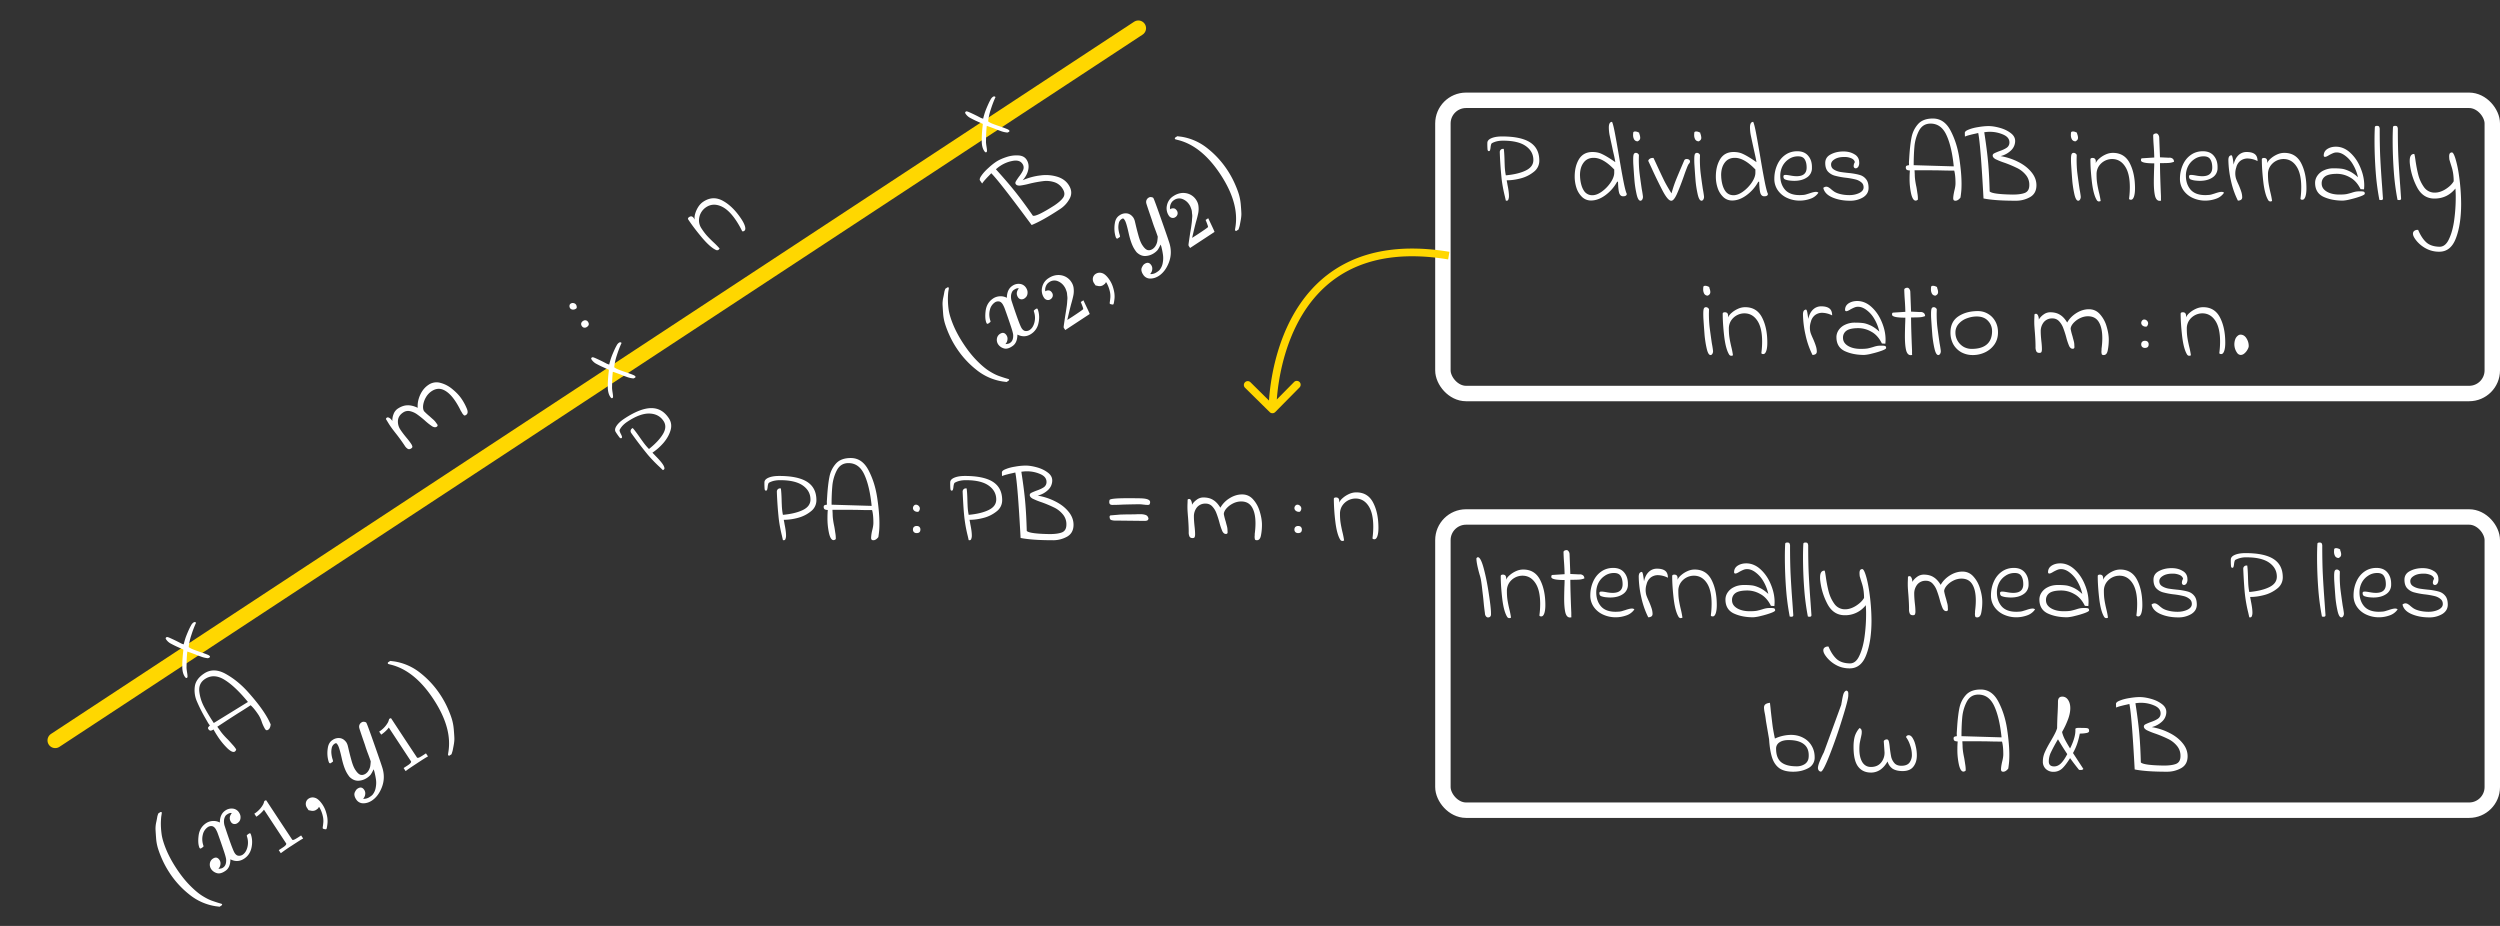 <svg xmlns="http://www.w3.org/2000/svg" width="162" height="60" fill="none" viewBox="0 0 162 60">
  <rect x="0" y="0" width="162" height="60" fill="#333333" stroke="none"/>
  <path stroke="gold" stroke-linecap="round" d="m3.578 47.977 70.186-46.15"/>
  <path fill="#fff" d="M30.202 26.888c-.058.038-.104.046-.136.022a.641.641 0 0 1-.121-.146.8.8 0 0 0-.056-.098.578.578 0 0 1-.052-.091 5.124 5.124 0 0 0-.315-.555c-.243-.37-.495-.618-.756-.743-.263-.129-.53-.104-.798.073a1.18 1.18 0 0 0-.372.403 1.39 1.39 0 0 0-.176.51c-.018.168.003.296.062.386.094.1.22.216.378.346.017.017.072.067.166.15.098.082.174.163.228.245l.079.107c.04.063.03.114-.032.155-.078.052-.176.043-.293-.025a3.922 3.922 0 0 1-.47-.37 6.18 6.18 0 0 0-.512-.409 1.292 1.292 0 0 0-.453-.204.566.566 0 0 0-.453.088c-.198.13-.31.301-.333.512a.933.933 0 0 0 .167.61c.087.134.214.301.381.504.127.151.23.285.306.402a.49.49 0 0 1 .08.173c.008.046-.017.088-.076.126-.078.051-.149.062-.213.032a.608.608 0 0 1-.209-.215 12.378 12.378 0 0 0-.546-.755c-.03-.036-.103-.13-.22-.283a4.947 4.947 0 0 1-.329-.487l-.12-.197a.134.134 0 0 1 .058-.09c.043-.027.096-.023.159.014.065.03.131.098.2.203a1.08 1.08 0 0 1 .077-.444.717.717 0 0 1 .276-.358c.215-.14.422-.213.621-.215.2-.01.424.045.669.163-.022-.27.03-.548.156-.832.13-.286.312-.506.546-.66a.917.917 0 0 1 .784-.121c.284.075.548.217.79.426.248.206.444.418.587.637a3.5 3.5 0 0 1 .317.596c.086.2.071.338-.046.415Zm7.103-6.874a.317.317 0 0 1-.212.047c-.07-.015-.122-.045-.152-.092a.242.242 0 0 1-.038-.16.172.172 0 0 1 .078-.135.242.242 0 0 1 .189-.032.24.24 0 0 1 .16.104.307.307 0 0 1 .04.2.116.116 0 0 1-.065.068Zm.723 1.175a.251.251 0 0 1-.18.044.227.227 0 0 1-.146-.106.227.227 0 0 1-.04-.175.252.252 0 0 1 .112-.149c.066-.043.129-.06.187-.047a.227.227 0 0 1 .145.106c.084.128.058.238-.078.327Zm8.605-5.08a.835.835 0 0 1-.078.085c-.03.02-.074.026-.13.018-.254-.106-.567-.378-.938-.815-.368-.44-.664-.832-.89-1.175-.036-.054-.015-.107.063-.159.117-.076.218-.05.303.078.023.035.04.066.052.092a.883.883 0 0 1 .033-.383 1.63 1.63 0 0 1 .197-.439c.09-.143.202-.258.334-.345.417-.275.843-.29 1.278-.045.432.241.828.635 1.187 1.18.123.188.202.35.237.49.033.134.016.223-.05.267-.07.046-.12.048-.148.005a5.547 5.547 0 0 0-.359-.635c-.33-.503-.668-.826-1.013-.968-.347-.146-.665-.124-.953.066a1.034 1.034 0 0 0-.464.874.945.945 0 0 0 .164.504c.117.18.23.33.336.45.107.119.243.258.41.417.167.153.31.299.43.438ZM17.382 47.286c-.047.03-.088.04-.122.03a.215.215 0 0 1-.09-.084 2.505 2.505 0 0 1-.202-.436 1.991 1.991 0 0 0-.201-.446c-.2-.304-.376-.52-.528-.65l-.181.12c-.16.105-.371.238-.634.4l-.553.355-.79.519.162.22c.117.18.294.385.53.615.09.097.181.196.271.3.092.096.167.188.226.278l.034.053a.207.207 0 0 1-.084.14c-.101.066-.26 0-.474-.2a4.493 4.493 0 0 1-.661-.814 5.532 5.532 0 0 1-.248-.415c-.088.053-.156.077-.202.075-.05-.007-.092-.038-.128-.093-.028-.042-.036-.08-.022-.11a.48.48 0 0 1 .117-.128l-.11-.154-.16-.28a10.124 10.124 0 0 1-.584-1.157 1.798 1.798 0 0 1-.122-.95c.046-.321.248-.6.607-.835.41-.27.874-.26 1.394.03.52.29.999.678 1.437 1.166.438.488.785.927 1.042 1.317.092.14.169.266.23.376.06.107.127.244.204.411-.016.172-.068.288-.158.347Zm-1.316-1.799c-.549-.672-1.053-1.15-1.513-1.434-.463-.288-.886-.306-1.268-.055-.284.187-.408.458-.37.813.04.349.144.682.314 1 .17.318.378.664.624 1.039l2.213-1.363Zm26.681-15.223a9.393 9.393 0 0 1-.758-.783 24.928 24.928 0 0 1-1.09-1.429.214.214 0 0 1-.034-.153.194.194 0 0 1 .083-.13l.052-.034c.104.116.254.313.449.593.02.031.093.134.22.308.122.17.25.323.385.459.424-.34.727-.665.909-.975.185-.312.197-.59.036-.837-.203-.308-.504-.47-.906-.485-.4-.015-.876.158-1.426.52-.23.15-.397.322-.5.512-.02.03-.023.068-.009.115.012.043.035.1.071.171a.984.984 0 0 1 .075.177c.011.043.001.075-.03.095-.035.023-.075.013-.12-.03a4.14 4.14 0 0 1-.254-.36c-.072-.11-.054-.244.053-.404.107-.16.277-.317.511-.47.683-.449 1.26-.675 1.733-.678.472-.004.854.216 1.147.661.156.238.191.5.105.785-.085.286-.24.557-.461.814a3.577 3.577 0 0 1-.71.627c.038.042.074.08.107.113.034.034.061.063.083.088.23.23.391.416.486.56.056.086.09.162.1.228.013.064-.02.11-.1.141l-.207-.199Zm25.916-16.698c-.744.49-1.348.828-1.812 1.015-1.39-1.884-2.262-3.003-2.617-3.356l-.148.157c-.081.08-.157.161-.227.241a2.222 2.222 0 0 0-.217.269l-.137-.196c-.044-.066-.011-.174.097-.323.106-.153.25-.313.432-.477.184-.17.356-.309.516-.414.175-.115.396-.216.663-.303a2.03 2.03 0 0 1 .776-.107c.243.013.42.103.53.27.126.192.163.41.112.656-.049.24-.17.467-.363.683.382-.167.77-.272 1.167-.315a2.53 2.53 0 0 1 1.079.087c.323.1.568.277.734.53.192.293.22.58.08.86a1.84 1.84 0 0 1-.665.723Zm-.37-.234c.288-.19.49-.367.604-.532.113-.168.099-.36-.043-.575a.98.98 0 0 0-.577-.432 1.66 1.66 0 0 0-.713-.051 7.686 7.686 0 0 0-.857.161 4.589 4.589 0 0 1-.606.122c-.14.009-.233-.022-.28-.093-.033-.05-.033-.106 0-.167.033-.06.097-.158.192-.293.137-.174.233-.326.286-.457a.402.402 0 0 0-.04-.392c-.12-.183-.324-.25-.61-.202a2.136 2.136 0 0 0-.849.34c-.078.051-.166.12-.265.208.532.588.965 1.094 1.299 1.517.331.419.698.917 1.1 1.496.091.019.257-.031.497-.15.24-.12.527-.286.861-.5Zm-4.361-3.479c-.03.02-.059.023-.085.008a.318.318 0 0 1-.075-.088c-.1-.15-.15-.354-.156-.61-.004-.26.013-.567.049-.918.012-.091.018-.163.02-.216l-.291-.132a6.598 6.598 0 0 1-.538-.263.846.846 0 0 1-.282-.257c-.024-.036-.035-.065-.033-.086.005-.023.024-.046.057-.068.028-.018.101 0 .22.053a10.797 10.797 0 0 1 .705.344.902.902 0 0 0 .184.07c.053-.205.1-.368.145-.49.044-.12.117-.294.22-.52a3.44 3.44 0 0 1 .124-.238.468.468 0 0 1 .147-.169c.061-.04.117-.034.166.017-.11.24-.211.506-.305.8a3.637 3.637 0 0 0-.172.776c.073.056.174.11.303.16s.29.108.484.172c.191.066.33.118.42.156.086.034.141.07.165.106.02.03.01.06-.032.087a.428.428 0 0 1-.092.043 1.659 1.659 0 0 1-.367-.076 8.347 8.347 0 0 1-.462-.175c-.266-.1-.435-.16-.508-.18a7.624 7.624 0 0 0-.047.838l-.004.194c0 .06.011.162.034.307.017.104.027.183.03.237.004.054-.004.093-.024.118ZM12.127 43.916c-.03.02-.058.023-.084.008a.316.316 0 0 1-.076-.088c-.099-.15-.15-.353-.155-.61-.004-.26.012-.566.048-.917.012-.092.019-.164.02-.216l-.29-.133a6.606 6.606 0 0 1-.538-.263.846.846 0 0 1-.283-.256c-.024-.037-.035-.065-.033-.087.005-.023.024-.045.057-.067.028-.018.102-.001.22.053a10.89 10.89 0 0 1 .706.344.897.897 0 0 0 .184.07c.052-.206.1-.369.144-.49a8.53 8.53 0 0 1 .22-.521c.042-.088.084-.167.125-.238a.469.469 0 0 1 .147-.168c.06-.04.116-.035.166.016-.11.24-.212.506-.306.8a3.636 3.636 0 0 0-.171.777c.072.056.173.109.302.16.13.05.29.108.484.172.191.066.331.118.42.155.086.035.142.07.165.107.02.03.01.06-.032.087a.42.42 0 0 1-.092.042 1.652 1.652 0 0 1-.367-.076 8.276 8.276 0 0 1-.462-.175c-.266-.1-.435-.16-.508-.18a7.625 7.625 0 0 0-.047.838l-.004.194c0 .06.011.163.034.307.017.105.027.184.03.237.004.054-.004.093-.024.118ZM39.7 25.786c-.03.02-.058.023-.084.008a.316.316 0 0 1-.076-.088c-.099-.15-.15-.354-.155-.61-.004-.26.012-.567.049-.918.011-.091.018-.163.019-.216l-.29-.132a6.611 6.611 0 0 1-.538-.263.848.848 0 0 1-.283-.257c-.024-.036-.035-.065-.033-.086.005-.023.024-.046.058-.068.028-.018.1 0 .22.053a10.812 10.812 0 0 1 .705.344.912.912 0 0 0 .184.07c.052-.205.1-.368.145-.49.044-.12.117-.294.22-.52a3.51 3.51 0 0 1 .124-.238.467.467 0 0 1 .147-.169c.061-.04.116-.034.166.017-.11.24-.212.506-.306.8a3.63 3.63 0 0 0-.171.776c.072.056.173.11.302.16.13.051.29.108.485.173.19.066.33.117.419.155.087.035.142.07.166.106.02.03.009.06-.033.087a.43.43 0 0 1-.092.043 1.657 1.657 0 0 1-.367-.076 8.285 8.285 0 0 1-.462-.175c-.265-.1-.435-.16-.508-.18a7.575 7.575 0 0 0-.046.838l-.004.194c0 .06.01.163.034.307.017.104.027.183.03.237.003.054-.005.093-.024.118ZM97.514 12.72a9.433 9.433 0 0 1-.203-1.071 24.708 24.708 0 0 1-.126-1.792c0-.056.019-.105.056-.147a.194.194 0 0 1 .14-.063h.063c.024.154.04.401.05.742 0 .037.004.163.013.378.01.21.033.408.07.595.542-.051.973-.156 1.295-.315.327-.159.49-.385.49-.679 0-.369-.163-.67-.49-.903-.326-.233-.819-.35-1.477-.35-.275 0-.508.051-.7.154-.032.014-.056.044-.07.091a.971.971 0 0 0-.035.182.981.981 0 0 1-.035.189c-.014.042-.04.063-.077.063-.042 0-.07-.03-.084-.091a4.141 4.141 0 0 1-.014-.441c0-.13.089-.233.266-.308.178-.075.406-.112.686-.112.817 0 1.424.128 1.82.385.397.257.595.651.595 1.183a.894.894 0 0 1-.343.714 2.236 2.236 0 0 1-.833.427c-.326.089-.64.133-.938.133l.028.154c.01.047.017.086.021.119.066.317.098.562.098.735a.593.593 0 0 1-.042.245c-.023.06-.077.082-.16.063l-.064-.28Zm5.583.273a.824.824 0 0 1-.574-.224 1.435 1.435 0 0 1-.364-.581 2.34 2.34 0 0 1-.119-.742c0-.448.093-.826.28-1.134.191-.308.481-.462.868-.462.233 0 .436.042.609.126.177.08.408.215.693.406l.182.126a6.728 6.728 0 0 0-.105-.532 10.6 10.6 0 0 1-.091-.413c-.079-.364-.138-.635-.175-.812a2.74 2.74 0 0 1-.049-.483c0-.247.07-.371.21-.371.051.112.112.352.182.721.07.364.159.863.266 1.498.112.672.21 1.22.294 1.645.084.425.154.69.21.798 0 .107-.079.161-.238.161-.121 0-.205-.07-.252-.21-.042-.14-.068-.385-.077-.735h-.056a2.66 2.66 0 0 1-.763.875c-.313.229-.623.343-.931.343Zm.091-.343c.191 0 .397-.08.616-.238a2.34 2.34 0 0 0 .567-.588c.154-.233.231-.443.231-.63v-.21c-.481-.504-.924-.756-1.33-.756-.285 0-.504.105-.658.315-.154.205-.231.476-.231.812l.007.147c.028.355.107.635.238.84a.626.626 0 0 0 .56.308Zm3.112.357c-.108 0-.194-.156-.259-.469a6.695 6.695 0 0 1-.126-.819c-.019-.229-.045-.59-.077-1.085a5.155 5.155 0 0 1-.007-.308c0-.159.011-.268.035-.329.028-.06.072-.091.133-.091.051 0 .091.012.119.035.032.019.06.051.084.098l-.007.28c0 .299.014.581.042.847.032.266.081.623.147 1.071.037.196.063.357.077.483a.335.335 0 0 1-.035.196c-.033.06-.075.091-.126.091Zm-.175-3.85a.256.256 0 0 1-.231-.119.568.568 0 0 1-.07-.294c0-.051.002-.089.007-.112-.005-.075.037-.112.126-.112.065 0 .13.016.196.049.07.028.091.049.063.063a.88.88 0 0 1 .07.287.24.24 0 0 1-.042.147.424.424 0 0 1-.119.091Zm2.168 3.85c-.136 0-.313-.2-.532-.602a30.4 30.4 0 0 1-.749-1.54l-.203-.434c0-.047.028-.091.084-.133.056-.047.14-.068.252-.063.028.051.116.24.266.567.177.383.326.698.448.945.126.243.277.504.455.784.079-.29.168-.56.266-.812.102-.257.254-.618.455-1.085l.105-.245c.028-.056.081-.084.161-.084.056 0 .105.014.147.042a.135.135 0 0 1 .063.119c0 .047-.024.096-.07.147-.033.033-.08.128-.14.287a11.33 11.33 0 0 0-.189.518c-.178.504-.332.898-.462 1.183-.131.28-.25.415-.357.406Zm1.965 0c-.108 0-.194-.156-.259-.469a6.695 6.695 0 0 1-.126-.819c-.019-.229-.045-.59-.077-1.085a5.155 5.155 0 0 1-.007-.308c0-.159.011-.268.035-.329.028-.06.072-.091.133-.091.051 0 .091.012.119.035.032.019.06.051.084.098l-.007.28c0 .299.014.581.042.847.032.266.081.623.147 1.071.037.196.063.357.077.483a.335.335 0 0 1-.035.196c-.033.06-.075.091-.126.091Zm-.175-3.85a.256.256 0 0 1-.231-.119.568.568 0 0 1-.07-.294c0-.051.002-.089.007-.112-.005-.075.037-.112.126-.112.065 0 .13.016.196.049.07.028.091.049.063.063a.88.88 0 0 1 .07.287.24.24 0 0 1-.042.147.424.424 0 0 1-.119.091Zm2.161 3.836a.822.822 0 0 1-.574-.224 1.435 1.435 0 0 1-.364-.581 2.312 2.312 0 0 1-.119-.742c0-.448.093-.826.28-1.134.191-.308.48-.462.868-.462.233 0 .436.042.609.126.177.08.408.215.693.406l.182.126a7.78 7.78 0 0 0-.105-.532 82.413 82.413 0 0 1-.266-1.225 2.74 2.74 0 0 1-.049-.483c0-.247.07-.371.21-.371.051.112.112.352.182.721.07.364.158.863.266 1.498.112.672.21 1.22.294 1.645.084.425.154.69.21.798 0 .107-.08.161-.238.161-.122 0-.206-.07-.252-.21-.042-.14-.068-.385-.077-.735h-.056a2.67 2.67 0 0 1-.763.875c-.313.229-.623.343-.931.343Zm.091-.343c.191 0 .396-.08.616-.238a2.34 2.34 0 0 0 .567-.588c.154-.233.231-.443.231-.63v-.21c-.481-.504-.924-.756-1.33-.756-.285 0-.504.105-.658.315-.154.205-.231.476-.231.812l.007.147c.028.355.107.635.238.84.13.205.317.308.56.308Zm4.294.35a1.94 1.94 0 0 1-.826-.175 1.472 1.472 0 0 1-.602-.497 1.27 1.27 0 0 1-.224-.742c0-.313.059-.604.175-.875.117-.275.287-.495.511-.658.229-.168.495-.252.798-.252.318 0 .558.103.721.308.164.2.241.455.231.763a.707.707 0 0 1-.329.63c-.214.145-.49.217-.826.217a2.97 2.97 0 0 1-.231-.014 1.254 1.254 0 0 1-.357-.077c-.07-.033-.105-.098-.105-.196 0-.033.01-.056.028-.07.019-.019.056-.028.112-.028.061 0 .168.014.322.042.15.028.283.042.399.042.43 0 .644-.187.644-.56 0-.224-.042-.401-.126-.532-.079-.13-.221-.196-.427-.196-.224 0-.424.06-.602.182-.177.117-.315.27-.413.462-.093.191-.14.394-.14.609 0 .369.103.672.308.91.206.233.523.35.952.35.052 0 .138-.005.259-.014a.927.927 0 0 0 .189-.042l.161-.049c.201-.07.348-.105.441-.105.07 0 .124.019.161.056a1.01 1.01 0 0 1-.525.392 2.06 2.06 0 0 1-.679.119Zm1.521-.826a.308.308 0 0 1 .189-.077c.056 0 .11.016.161.049a.99.99 0 0 1 .168.126c.056.047.1.082.133.105.107.084.254.15.441.196.187.047.385.07.595.07.238 0 .45-.044.637-.133.191-.093.287-.217.287-.371 0-.14-.051-.25-.154-.329a.952.952 0 0 0-.371-.182 5.27 5.27 0 0 0-.574-.105 4.818 4.818 0 0 1-.77-.14.946.946 0 0 1-.448-.273c-.112-.13-.168-.313-.168-.546 0-.252.119-.439.357-.56.238-.126.511-.189.819-.189.28 0 .518.06.714.182a.568.568 0 0 1 .308.504.493.493 0 0 1-.056.301c-.047.07-.103.105-.168.105a.135.135 0 0 1-.098-.042.171.171 0 0 1-.035-.112.5.5 0 0 1 .077-.245c-.023-.112-.1-.196-.231-.252a1.117 1.117 0 0 0-.455-.084c-.261 0-.469.049-.623.147-.154.093-.231.205-.231.336 0 .14.056.247.168.322.112.075.247.128.406.161.163.028.394.056.693.084.247.033.448.072.602.119a.78.78 0 0 1 .399.273c.107.13.161.32.161.567 0 .257-.119.46-.357.609a1.614 1.614 0 0 1-.854.217c-.425 0-.805-.072-1.141-.217-.331-.145-.525-.35-.581-.616Zm8.566.833c-.056 0-.095-.014-.119-.042a.22.22 0 0 1-.028-.119c0-.103.024-.261.07-.476.052-.196.077-.357.077-.483 0-.364-.028-.642-.084-.833h-.217c-.191 0-.441-.005-.749-.014l-.658-.007h-.945l.014.273c0 .215.035.483.105.805.024.13.045.264.063.399.024.13.035.25.035.357v.063a.205.205 0 0 1-.147.07c-.121 0-.217-.142-.287-.427a4.491 4.491 0 0 1-.105-1.043c0-.163.007-.324.021-.483-.102-.005-.172-.021-.21-.049-.037-.033-.056-.082-.056-.147 0-.051.014-.086.042-.105a.48.48 0 0 1 .168-.042l-.007-.189.021-.322c.033-.527.082-.957.147-1.288.066-.331.206-.618.42-.861.215-.243.537-.364.966-.364.49 0 .873.264 1.148.791.276.527.462 1.115.56 1.764.098.649.147 1.206.147 1.673 0 .168-.004.315-.014.441a6.06 6.06 0 0 1-.056.455c-.107.135-.214.203-.322.203Zm-.112-2.226c-.088-.863-.247-1.54-.476-2.03-.228-.495-.571-.742-1.029-.742-.34 0-.592.159-.756.476a2.778 2.778 0 0 0-.287 1.008c-.032.36-.049.763-.049 1.211l2.597.077Zm3.999 2.226c-.891 0-1.582-.049-2.072-.147-.126-2.338-.24-3.752-.343-4.242l-.21.049a5.506 5.506 0 0 0-.322.077 2.21 2.21 0 0 0-.329.105l-.007-.238c0-.08.086-.152.259-.217.173-.07.38-.124.623-.161.247-.042.467-.063.658-.063.21 0 .45.037.721.112.275.075.511.187.707.336.196.145.294.317.294.518a.84.84 0 0 1-.266.609 1.477 1.477 0 0 1-.679.371c.411.07.793.196 1.148.378.355.177.639.399.854.665.215.261.322.544.322.847 0 .35-.135.604-.406.763a1.849 1.849 0 0 1-.952.238Zm-.182-.399c.345 0 .611-.037.798-.112.187-.08.28-.247.28-.504a.98.98 0 0 0-.245-.679 1.667 1.667 0 0 0-.567-.434 7.74 7.74 0 0 0-.805-.336 4.58 4.58 0 0 1-.574-.231c-.121-.07-.182-.147-.182-.231 0-.06.03-.107.091-.14.061-.033.168-.08.322-.14.21-.07.373-.145.49-.224a.403.403 0 0 0 .182-.35c0-.22-.133-.387-.399-.504a2.136 2.136 0 0 0-.896-.182c-.093 0-.205.01-.336.028.121.784.205 1.444.252 1.981.047.532.079 1.15.098 1.855.065.065.231.114.497.147.266.033.597.051.994.056Zm4.248.399c-.107 0-.194-.156-.259-.469a7.108 7.108 0 0 1-.126-.819 78.33 78.33 0 0 1-.077-1.085 5.155 5.155 0 0 1-.007-.308c0-.159.012-.268.035-.329.028-.06.072-.091.133-.091.051 0 .091.012.119.035a.218.218 0 0 1 .084.098l-.007.28c0 .299.014.581.042.847.033.266.082.623.147 1.071.037.196.063.357.077.483a.327.327 0 0 1-.035.196c-.033.06-.075.091-.126.091Zm-.175-3.85a.256.256 0 0 1-.231-.119.568.568 0 0 1-.07-.294c0-.051.002-.089.007-.112-.005-.075.037-.112.126-.112a.43.43 0 0 1 .196.049c.07.028.091.049.063.063.047.121.07.217.07.287a.24.24 0 0 1-.042.147.424.424 0 0 1-.119.091Zm1.629 3.871a.875.875 0 0 1-.112.028c-.038 0-.077-.019-.119-.056-.154-.229-.266-.628-.336-1.197-.066-.57-.098-1.06-.098-1.47 0-.065.046-.098.14-.098.14 0 .21.077.21.231a.744.744 0 0 1-.007.105.88.88 0 0 1 .238-.301 1.61 1.61 0 0 1 .406-.259c.154-.07.31-.105.469-.105.499 0 .863.222 1.092.665.228.439.343.985.343 1.638 0 .224-.024.404-.07.539-.047.13-.11.196-.189.196-.084 0-.126-.026-.126-.077a5.67 5.67 0 0 0 .049-.728c0-.602-.105-1.057-.315-1.365-.21-.313-.488-.469-.833-.469a1.033 1.033 0 0 0-.868.476.938.938 0 0 0-.14.511c0 .215.011.401.035.56.023.159.06.35.112.574.056.22.095.42.119.602Zm3.914-.028a.626.626 0 0 1-.091.014c-.145 0-.245-.107-.301-.322-.051-.215-.077-.516-.077-.903 0-.159.005-.406.014-.742.009-.205.014-.36.014-.462-.574 0-.861-.065-.861-.196a.28.28 0 0 1 .014-.098c.014-.023.042-.035.084-.035l.763-.049a15.56 15.56 0 0 0-.035-.749c-.019-.243-.03-.467-.035-.672 0-.051.021-.086.063-.105a.269.269 0 0 1 .133-.035c.056 0 .103.03.14.091a.314.314 0 0 1 .056.175l.049 1.281.581.028a.322.322 0 0 1 .224.049c.065.042.1.112.105.21a1.015 1.015 0 0 1-.322.077c-.117.01-.313.014-.588.014 0 .434.021 1.148.063 2.142v.217a.66.66 0 0 1 .007.07Zm2.876 0a1.94 1.94 0 0 1-.826-.175 1.472 1.472 0 0 1-.602-.497 1.27 1.27 0 0 1-.224-.742c0-.313.059-.604.175-.875.117-.275.287-.495.511-.658.229-.168.495-.252.798-.252.318 0 .558.103.721.308.164.2.241.455.231.763a.707.707 0 0 1-.329.63c-.214.145-.49.217-.826.217a2.97 2.97 0 0 1-.231-.014 1.254 1.254 0 0 1-.357-.077c-.07-.033-.105-.098-.105-.196 0-.033.01-.056.028-.07.019-.019.056-.028.112-.028.061 0 .168.014.322.042.15.028.283.042.399.042.43 0 .644-.187.644-.56 0-.224-.042-.401-.126-.532-.079-.13-.221-.196-.427-.196-.224 0-.424.06-.602.182-.177.117-.315.27-.413.462-.093.191-.14.394-.14.609 0 .369.103.672.308.91.206.233.523.35.952.35.052 0 .138-.005.259-.014a.927.927 0 0 0 .189-.042l.161-.049c.201-.07.348-.105.441-.105.07 0 .124.019.161.056a1.01 1.01 0 0 1-.525.392 2.06 2.06 0 0 1-.679.119Zm2.102 0a5.513 5.513 0 0 1-.455-1.316 6.437 6.437 0 0 1-.161-1.309c0-.145.033-.238.098-.28.037-.023.065-.035.084-.035.033 0 .056.026.07.077.019.051.037.145.056.28l.035.252c.051-.252.149-.45.294-.595a.742.742 0 0 1 .546-.224c.238 0 .415.047.532.14.117.089.175.238.175.448a1.492 1.492 0 0 0-.637-.168.76.76 0 0 0-.469.147.766.766 0 0 0-.273.434 1.214 1.214 0 0 0-.014.728c.037.107.093.24.168.399.07.163.124.303.161.42.042.117.065.243.07.378 0 .08-.028.138-.084.175a.38.38 0 0 1-.196.049Zm2.216.028a.833.833 0 0 1-.112.028c-.037 0-.077-.019-.119-.056-.154-.229-.266-.628-.336-1.197-.065-.57-.098-1.06-.098-1.47 0-.065.047-.098.14-.098.14 0 .21.077.21.231a.619.619 0 0 1-.007.105.88.88 0 0 1 .238-.301c.117-.103.252-.189.406-.259.154-.07.31-.105.469-.105.499 0 .863.222 1.092.665.229.439.343.985.343 1.638 0 .224-.023.404-.07.539-.047.13-.11.196-.189.196-.084 0-.126-.026-.126-.077a5.5 5.5 0 0 0 .049-.728c0-.602-.105-1.057-.315-1.365-.21-.313-.488-.469-.833-.469a1.036 1.036 0 0 0-.868.476.947.947 0 0 0-.14.511c0 .215.012.401.035.56.023.159.061.35.112.574.056.22.096.42.119.602Zm4.586-.028c-.485 0-.907-.084-1.267-.252-.354-.173-.532-.474-.532-.903a.82.82 0 0 1 .14-.448.998.998 0 0 1 .413-.35 1.45 1.45 0 0 1 .665-.14c.201 0 .371.01.511.028.14.019.301.07.483.154.182.084.371.217.567.399a2.786 2.786 0 0 0-.336-.847 1.847 1.847 0 0 0-.504-.56c-.182-.135-.361-.203-.539-.203a.588.588 0 0 0-.238.049c-.07.028-.156.07-.259.126-.116.075-.203.112-.259.112a.104.104 0 0 1-.063-.021.103.103 0 0 1-.021-.063c0-.187.082-.331.245-.434.168-.103.371-.15.609-.14.327.019.626.159.896.42.271.257.483.576.637.959.159.383.238.758.238 1.127 0 .06-.004.147-.014.259l-.224-.014c-.177-.36-.406-.614-.686-.763a1.69 1.69 0 0 0-.833-.231c-.359 0-.616.054-.77.161a.536.536 0 0 0-.231.469c0 .215.108.387.322.518.215.13.49.196.826.196.187 0 .336-.01.448-.028.112-.023.229-.054.35-.091.098-.033.185-.056.259-.07.075-.014.171-.021.287-.021.131 0 .213.01.245.028.038.019.056.06.056.126 0 .047-.095.105-.287.175-.191.07-.406.133-.644.189a2.598 2.598 0 0 1-.49.084Zm2.367-.049a15.513 15.513 0 0 1-.238-1.806c-.052-.7-.077-1.377-.077-2.03 0-.327.007-.616.021-.868 0-.06.046-.091.14-.091.074 0 .121.019.14.056a.343.343 0 0 1 .035.175c0 .756.014 1.402.042 1.939.028.532.065 1.106.112 1.722l.056.805c.004.075-.035.112-.119.112a.599.599 0 0 1-.112-.014Zm1.175 0a15.732 15.732 0 0 1-.238-1.806 27.97 27.97 0 0 1-.077-2.03c0-.327.007-.616.021-.868 0-.06.047-.091.14-.091.075 0 .122.019.14.056a.333.333 0 0 1 .035.175c0 .756.014 1.402.042 1.939.028.532.066 1.106.112 1.722l.056.805c.005.075-.035.112-.119.112a.608.608 0 0 1-.112-.014Zm2.709 3.36a1.78 1.78 0 0 1-.854-.203 2.055 2.055 0 0 1-.595-.469c-.149-.177-.233-.322-.252-.434-.019-.103.005-.182.07-.238a.348.348 0 0 1 .259-.07c.145.345.317.611.518.798.201.187.488.285.861.294.261.005.469-.163.623-.504.159-.336.271-.749.336-1.239.065-.485.098-.964.098-1.435a6.82 6.82 0 0 0-.021-.595c-.355.434-.807.651-1.358.651-.476 0-.842-.226-1.099-.679a4.266 4.266 0 0 1-.49-1.533 1.584 1.584 0 0 1-.014-.238c0-.294.096-.441.287-.441.019 0 .044.117.077.35.051.369.114.7.189.994.075.294.198.562.371.805a.832.832 0 0 0 .7.357c.229 0 .462-.075.7-.224.243-.154.418-.324.525-.511 0-.355-.047-.672-.14-.952a29.61 29.61 0 0 1-.14-.455 3.232 3.232 0 0 1-.014-.196c0-.093.014-.161.042-.203a.167.167 0 0 1 .14-.063c.065 0 .14.133.224.399a7.1 7.1 0 0 1 .224 1.043 13.373 13.373 0 0 1 .147 1.883c0 .896-.112 1.638-.336 2.226-.219.588-.579.882-1.078.882Zm-47.226 6.696c-.107 0-.193-.156-.259-.469a7.108 7.108 0 0 1-.126-.819 98.53 98.53 0 0 1-.077-1.085 6.173 6.173 0 0 1-.007-.308c0-.159.012-.268.035-.329.028-.06.073-.091.133-.091a.18.18 0 0 1 .119.035.218.218 0 0 1 .084.098l-.007.28c0 .299.014.581.042.847.033.266.082.623.147 1.071.038.196.063.357.077.483a.32.32 0 0 1-.035.196c-.032.06-.074.091-.126.091Zm-.175-3.85a.258.258 0 0 1-.231-.119.578.578 0 0 1-.07-.294c0-.051.003-.089.007-.112-.004-.075.038-.112.126-.112.066 0 .131.016.196.049.07.028.091.049.063.063.047.121.07.217.07.287a.24.24 0 0 1-.042.147.41.41 0 0 1-.119.091Zm1.629 3.871a.833.833 0 0 1-.112.028c-.037 0-.077-.019-.119-.056-.154-.229-.266-.628-.336-1.197-.065-.57-.098-1.06-.098-1.47 0-.065.047-.098.14-.098.14 0 .21.077.21.231a.619.619 0 0 1-.007.105.88.88 0 0 1 .238-.301c.117-.103.252-.189.406-.259.154-.07.31-.105.469-.105.499 0 .863.222 1.092.665.229.439.343.985.343 1.638 0 .224-.023.404-.07.539-.047.13-.11.196-.189.196-.084 0-.126-.026-.126-.077a5.5 5.5 0 0 0 .049-.728c0-.602-.105-1.057-.315-1.365-.21-.313-.488-.469-.833-.469a1.036 1.036 0 0 0-.868.476.947.947 0 0 0-.14.511c0 .215.012.401.035.56.023.159.061.35.112.574.056.22.096.42.119.602Zm5.153-.028a5.513 5.513 0 0 1-.455-1.316 6.437 6.437 0 0 1-.161-1.309c0-.145.033-.238.098-.28.038-.023.066-.035.084-.035.033 0 .056.026.07.077.019.051.038.145.056.28l.035.252c.052-.252.15-.45.294-.595a.745.745 0 0 1 .546-.224c.238 0 .416.047.532.14.117.089.175.238.175.448a1.488 1.488 0 0 0-.637-.168.76.76 0 0 0-.469.147.777.777 0 0 0-.273.434 1.214 1.214 0 0 0-.014.728c.038.107.094.24.168.399.07.163.124.303.161.42.042.117.066.243.07.378 0 .08-.028.138-.084.175a.38.38 0 0 1-.196.049Zm3.35 0c-.485 0-.907-.084-1.267-.252-.354-.173-.532-.474-.532-.903a.82.82 0 0 1 .14-.448.998.998 0 0 1 .413-.35 1.45 1.45 0 0 1 .665-.14c.201 0 .371.01.511.028.14.019.301.07.483.154.182.084.371.217.567.399a2.786 2.786 0 0 0-.336-.847 1.847 1.847 0 0 0-.504-.56c-.182-.135-.361-.203-.539-.203a.588.588 0 0 0-.238.049c-.07.028-.156.07-.259.126-.116.075-.203.112-.259.112a.104.104 0 0 1-.063-.021.103.103 0 0 1-.021-.063c0-.187.082-.331.245-.434.168-.103.371-.15.609-.14.327.019.626.159.896.42.271.257.483.576.637.959.159.383.238.758.238 1.127 0 .06-.004.147-.014.259l-.224-.014c-.177-.36-.406-.614-.686-.763a1.69 1.69 0 0 0-.833-.231c-.359 0-.616.054-.77.161a.536.536 0 0 0-.231.469c0 .215.108.387.322.518.215.13.49.196.826.196.187 0 .336-.01.448-.028.112-.023.229-.054.35-.091.098-.033.185-.056.259-.07.075-.014.171-.021.287-.021.131 0 .213.01.245.028.038.019.056.06.056.126 0 .047-.095.105-.287.175-.191.07-.406.133-.644.189a2.598 2.598 0 0 1-.49.084Zm3.108 0a.607.607 0 0 1-.091.014c-.144 0-.245-.107-.301-.322-.051-.215-.077-.516-.077-.903 0-.159.005-.406.014-.742.01-.205.014-.36.014-.462-.574 0-.861-.065-.861-.196a.28.28 0 0 1 .014-.098c.014-.023.042-.035.084-.035l.763-.049a14.367 14.367 0 0 0-.035-.749 13.69 13.69 0 0 1-.035-.672c0-.051.021-.086.063-.105a.272.272 0 0 1 .133-.035c.056 0 .103.03.14.091a.306.306 0 0 1 .056.175l.049 1.281.581.028a.32.32 0 0 1 .224.049c.066.042.101.112.105.21a1.015 1.015 0 0 1-.322.077c-.116.01-.312.014-.588.014 0 .434.021 1.148.063 2.142v.217a.66.66 0 0 1 .007.07Zm1.694.007c-.107 0-.194-.156-.259-.469a7.108 7.108 0 0 1-.126-.819 78.33 78.33 0 0 1-.077-1.085 5.155 5.155 0 0 1-.007-.308c0-.159.012-.268.035-.329.028-.06.072-.091.133-.091.051 0 .091.012.119.035a.218.218 0 0 1 .084.098l-.007.28c0 .299.014.581.042.847.033.266.082.623.147 1.071.037.196.063.357.077.483a.327.327 0 0 1-.035.196c-.033.06-.075.091-.126.091Zm-.175-3.85a.256.256 0 0 1-.231-.119.568.568 0 0 1-.07-.294c0-.051.002-.089.007-.112-.005-.075.037-.112.126-.112a.43.43 0 0 1 .196.049c.07.028.091.049.063.063.047.121.07.217.07.287a.24.24 0 0 1-.042.147.423.423 0 0 1-.119.091Zm2.413 3.85a1.54 1.54 0 0 1-.749-.182 1.383 1.383 0 0 1-.518-.518 1.58 1.58 0 0 1-.182-.763c0-.467.17-.814.511-1.043.345-.229.768-.343 1.267-.343.229 0 .441.056.637.168.201.112.362.273.483.483.121.21.182.453.182.728 0 .299-.077.56-.231.784-.154.22-.357.39-.609.511a1.83 1.83 0 0 1-.791.175Zm-.077-.399c.434 0 .763-.098.987-.294.224-.196.336-.483.336-.861a.934.934 0 0 0-.266-.665c-.173-.187-.415-.28-.728-.28-.21 0-.422.04-.637.119a1.29 1.29 0 0 0-.532.357.838.838 0 0 0-.21.574c0 .187.047.362.14.525a1.1 1.1 0 0 0 .378.385c.163.093.341.14.532.14Zm8.558.399c-.07 0-.112-.019-.126-.056a.637.637 0 0 1-.021-.189.916.916 0 0 0 .007-.112.55.55 0 0 1 .007-.105c.028-.224.042-.436.042-.637 0-.443-.075-.789-.224-1.036-.15-.252-.385-.378-.707-.378-.178 0-.355.044-.532.133a1.386 1.386 0 0 0-.427.329c-.108.13-.161.25-.161.357.023.135.065.301.126.497.004.023.023.096.056.217.037.121.056.231.056.329l.007.133c0 .075-.038.112-.112.112-.094 0-.171-.06-.231-.182a3.925 3.925 0 0 1-.189-.567 6.24 6.24 0 0 0-.203-.623 1.303 1.303 0 0 0-.266-.42.567.567 0 0 0-.427-.175.688.688 0 0 0-.56.245.931.931 0 0 0-.196.602c0 .159.014.369.042.63.023.196.035.364.035.504a.5.5 0 0 1-.028.189c-.019.042-.063.063-.133.063-.094 0-.159-.03-.196-.091a.6.6 0 0 1-.056-.294c0-.257-.014-.567-.042-.931a16.628 16.628 0 0 1-.028-.357 4.808 4.808 0 0 1-.007-.588l.007-.231a.133.133 0 0 1 .098-.042c.051 0 .093.033.126.098a.55.55 0 0 1 .056.28 1.07 1.07 0 0 1 .308-.329.715.715 0 0 1 .427-.147c.256 0 .469.054.637.161.172.103.329.27.469.504.13-.238.326-.441.588-.609.266-.168.539-.252.819-.252.289 0 .529.11.721.329a2 2 0 0 1 .427.791c.093.308.14.593.14.854 0 .233-.021.457-.063.672-.038.215-.126.322-.266.322Zm2.711-1.841a.317.317 0 0 1-.203-.077.228.228 0 0 1-.077-.161c0-.056.019-.107.056-.154a.172.172 0 0 1 .14-.07c.065 0 .124.026.175.077.051.051.077.11.077.175a.318.318 0 0 1-.077.189.116.116 0 0 1-.091.021Zm-.042 1.379a.252.252 0 0 1-.175-.063.227.227 0 0 1-.063-.168c0-.07.021-.126.063-.168a.252.252 0 0 1 .175-.063c.079 0 .14.021.182.063a.227.227 0 0 1 .063.168c0 .154-.082.231-.245.231Zm2.982.483a.833.833 0 0 1-.112.028c-.037 0-.077-.019-.119-.056-.154-.229-.266-.628-.336-1.197-.065-.57-.098-1.06-.098-1.47 0-.065.047-.098.14-.098.14 0 .21.077.21.231a.619.619 0 0 1-.007.105.88.88 0 0 1 .238-.301c.117-.103.252-.189.406-.259.154-.07.31-.105.469-.105.499 0 .863.222 1.092.665.229.439.343.985.343 1.638 0 .224-.023.404-.07.539-.047.13-.11.196-.189.196-.084 0-.126-.026-.126-.077a5.5 5.5 0 0 0 .049-.728c0-.602-.105-1.057-.315-1.365-.21-.313-.488-.469-.833-.469a1.036 1.036 0 0 0-.868.476.947.947 0 0 0-.14.511c0 .215.012.401.035.56.023.159.061.35.112.574.056.22.096.42.119.602Zm3.235-.028a.291.291 0 0 1-.224-.112.955.955 0 0 1-.133-.917.516.516 0 0 1 .161-.217.285.285 0 0 1 .168-.07c.163 0 .294.08.392.238a.91.91 0 0 1 .147.497c0 .07-.028.152-.084.245a.811.811 0 0 1-.196.238.367.367 0 0 1-.231.098ZM96.483 40c-.06.023-.12.01-.175-.042a.317.317 0 0 1-.084-.217c-.019-.135-.04-.301-.063-.497l-.042-.434c-.01-.093-.03-.273-.063-.539a11.39 11.39 0 0 0-.091-.7 2.794 2.794 0 0 0-.091-.35c-.135-.48-.203-.828-.203-1.043.032-.047.065-.07.098-.07.121 0 .247.243.378.728.13.485.24 1.034.329 1.645.093.607.14 1.022.14 1.246v.091a.2.2 0 0 1-.035.119c-.019.033-.052.054-.098.063Zm1.43.028a.837.837 0 0 1-.112.028c-.037 0-.077-.019-.119-.056-.154-.229-.266-.628-.336-1.197-.065-.57-.098-1.06-.098-1.47 0-.065.047-.098.14-.098.14 0 .21.077.21.231a.663.663 0 0 1-.007.105.884.884 0 0 1 .238-.301 1.63 1.63 0 0 1 .406-.259c.154-.07.31-.105.47-.105.499 0 .863.222 1.091.665.229.439.343.985.343 1.638 0 .224-.023.404-.07.539-.046.13-.11.196-.189.196-.084 0-.126-.026-.126-.077a5.5 5.5 0 0 0 .05-.728c0-.602-.106-1.057-.316-1.365-.21-.313-.487-.469-.833-.469a1.035 1.035 0 0 0-.868.476.943.943 0 0 0-.14.511c0 .215.012.401.035.56.024.159.06.35.112.574.056.22.096.42.12.602Zm3.914-.028a.607.607 0 0 1-.091.014c-.144 0-.245-.107-.301-.322-.051-.215-.077-.516-.077-.903 0-.159.005-.406.014-.742.01-.205.014-.36.014-.462-.574 0-.861-.065-.861-.196a.28.28 0 0 1 .014-.098c.014-.023.042-.035.084-.035l.763-.049a14.367 14.367 0 0 0-.035-.749 13.69 13.69 0 0 1-.035-.672c0-.051.021-.086.063-.105a.272.272 0 0 1 .133-.035c.056 0 .103.03.14.091a.306.306 0 0 1 .056.175l.049 1.281.581.028a.32.32 0 0 1 .224.049c.066.042.101.112.105.21a1.015 1.015 0 0 1-.322.077c-.116.01-.312.014-.588.014 0 .434.021 1.148.063 2.142v.217a.66.66 0 0 1 .007.07Zm2.877 0a1.94 1.94 0 0 1-.826-.175 1.465 1.465 0 0 1-.602-.497 1.27 1.27 0 0 1-.224-.742c0-.313.058-.604.175-.875.117-.275.287-.495.511-.658.229-.168.495-.252.798-.252.317 0 .558.103.721.308.163.2.24.455.231.763a.71.71 0 0 1-.329.63c-.215.145-.49.217-.826.217a2.97 2.97 0 0 1-.231-.014 1.254 1.254 0 0 1-.357-.077c-.07-.033-.105-.098-.105-.196 0-.033.009-.056.028-.07.019-.019.056-.028.112-.028.061 0 .168.014.322.042.149.028.282.042.399.042.429 0 .644-.187.644-.56 0-.224-.042-.401-.126-.532-.079-.13-.222-.196-.427-.196-.224 0-.425.06-.602.182-.177.117-.315.27-.413.462-.093.191-.14.394-.14.609 0 .369.103.672.308.91.205.233.523.35.952.35.051 0 .138-.005.259-.014a.956.956 0 0 0 .189-.042 7.79 7.79 0 0 1 .161-.049c.201-.07.348-.105.441-.105.07 0 .124.019.161.056a1.018 1.018 0 0 1-.525.392c-.229.08-.455.119-.679.119Zm2.102 0a5.47 5.47 0 0 1-.455-1.316 6.367 6.367 0 0 1-.161-1.309c0-.145.032-.238.098-.28.037-.023.065-.035.084-.035.032 0 .056.026.07.077.018.051.037.145.056.28l.035.252c.051-.252.149-.45.294-.595a.742.742 0 0 1 .546-.224c.238 0 .415.047.532.14.116.089.175.238.175.448a1.495 1.495 0 0 0-.637-.168.758.758 0 0 0-.469.147.766.766 0 0 0-.273.434 1.214 1.214 0 0 0-.014.728c.037.107.093.24.168.399.07.163.123.303.161.42.042.117.065.243.07.378 0 .08-.028.138-.084.175a.383.383 0 0 1-.196.049Zm2.216.028a.875.875 0 0 1-.112.028c-.038 0-.077-.019-.119-.056-.154-.229-.266-.628-.336-1.197-.066-.57-.098-1.06-.098-1.47 0-.065.046-.098.14-.098.14 0 .21.077.21.231a.744.744 0 0 1-.007.105.88.88 0 0 1 .238-.301 1.61 1.61 0 0 1 .406-.259c.154-.07.31-.105.469-.105.499 0 .863.222 1.092.665.228.439.343.985.343 1.638 0 .224-.024.404-.07.539-.047.13-.11.196-.189.196-.084 0-.126-.026-.126-.077a5.67 5.67 0 0 0 .049-.728c0-.602-.105-1.057-.315-1.365-.21-.313-.488-.469-.833-.469a1.033 1.033 0 0 0-.868.476.938.938 0 0 0-.14.511c0 .215.011.401.035.56.023.159.06.35.112.574.056.22.095.42.119.602Zm4.586-.028c-.486 0-.908-.084-1.267-.252-.355-.173-.532-.474-.532-.903a.81.81 0 0 1 .14-.448.991.991 0 0 1 .413-.35c.182-.093.403-.14.665-.14.2 0 .371.01.511.028.14.019.301.07.483.154.182.084.371.217.567.399a2.838 2.838 0 0 0-.336-.847 1.873 1.873 0 0 0-.504-.56c-.182-.135-.362-.203-.539-.203a.584.584 0 0 0-.238.049c-.07.028-.157.07-.259.126-.117.075-.203.112-.259.112a.1.1 0 0 1-.063-.021.103.103 0 0 1-.021-.063c0-.187.081-.331.245-.434.168-.103.371-.15.609-.14.326.019.625.159.896.42.27.257.483.576.637.959.158.383.238.758.238 1.127 0 .06-.005.147-.014.259l-.224-.014c-.178-.36-.406-.614-.686-.763a1.693 1.693 0 0 0-.833-.231c-.36 0-.616.054-.77.161a.536.536 0 0 0-.231.469c0 .215.107.387.322.518.214.13.49.196.826.196.186 0 .336-.01.448-.028a3.95 3.95 0 0 0 .35-.091c.098-.033.184-.056.259-.07.074-.014.17-.021.287-.021.13 0 .212.01.245.028.037.019.056.06.056.126 0 .047-.096.105-.287.175-.192.07-.406.133-.644.189a2.61 2.61 0 0 1-.49.084Zm2.366-.049a15.513 15.513 0 0 1-.238-1.806 27.97 27.97 0 0 1-.077-2.03c0-.327.007-.616.021-.868 0-.06.047-.091.14-.091.075 0 .121.019.14.056a.343.343 0 0 1 .035.175c0 .756.014 1.402.042 1.939.028.532.065 1.106.112 1.722l.056.805c.005.075-.035.112-.119.112a.608.608 0 0 1-.112-.014Zm1.176 0a15.513 15.513 0 0 1-.238-1.806 27.97 27.97 0 0 1-.077-2.03c0-.327.007-.616.021-.868 0-.06.047-.091.14-.091.075 0 .121.019.14.056a.343.343 0 0 1 .035.175c0 .756.014 1.402.042 1.939.028.532.065 1.106.112 1.722l.056.805c.005.075-.035.112-.119.112a.608.608 0 0 1-.112-.014Zm2.709 3.36c-.318 0-.602-.068-.854-.203a2.042 2.042 0 0 1-.595-.469c-.15-.177-.234-.322-.252-.434-.019-.103.004-.182.07-.238a.348.348 0 0 1 .259-.07c.144.345.317.611.518.798.2.187.487.285.861.294.261.005.469-.163.623-.504.158-.336.27-.749.336-1.239.065-.485.098-.964.098-1.435a6.82 6.82 0 0 0-.021-.595 1.679 1.679 0 0 1-1.358.651c-.476 0-.843-.226-1.099-.679a4.246 4.246 0 0 1-.49-1.533 1.46 1.46 0 0 1-.014-.238c0-.294.095-.441.287-.441.018 0 .044.117.077.35.051.369.114.7.189.994.074.294.198.562.371.805a.83.83 0 0 0 .7.357c.228 0 .462-.075.7-.224.242-.154.417-.324.525-.511 0-.355-.047-.672-.14-.952a20.211 20.211 0 0 1-.14-.455 2.54 2.54 0 0 1-.014-.196c0-.093.014-.161.042-.203a.166.166 0 0 1 .14-.063c.065 0 .14.133.224.399.084.266.158.614.224 1.043a13.672 13.672 0 0 1 .147 1.883c0 .896-.112 1.638-.336 2.226-.22.588-.579.882-1.078.882Zm8.264-3.304c-.07 0-.112-.019-.126-.056a.637.637 0 0 1-.021-.189.752.752 0 0 0 .007-.112c0-.047.003-.082.007-.105.028-.224.042-.436.042-.637 0-.443-.074-.789-.224-1.036-.149-.252-.385-.378-.707-.378a1.18 1.18 0 0 0-.532.133 1.398 1.398 0 0 0-.427.329c-.107.13-.161.25-.161.357.024.135.066.301.126.497l.056.217c.038.121.056.231.056.329l.007.133c0 .075-.037.112-.112.112-.093 0-.17-.06-.231-.182a3.925 3.925 0 0 1-.189-.567 5.99 5.99 0 0 0-.203-.623 1.286 1.286 0 0 0-.266-.42.566.566 0 0 0-.427-.175.689.689 0 0 0-.56.245.937.937 0 0 0-.196.602c0 .159.014.369.042.63.024.196.035.364.035.504a.481.481 0 0 1-.028.189c-.018.042-.063.063-.133.063-.093 0-.158-.03-.196-.091a.611.611 0 0 1-.056-.294c0-.257-.014-.567-.042-.931a29.023 29.023 0 0 1-.028-.357 5.016 5.016 0 0 1-.007-.588l.007-.231a.135.135 0 0 1 .098-.042c.052 0 .094.033.126.098a.54.54 0 0 1 .056.28c.07-.121.173-.231.308-.329a.719.719 0 0 1 .427-.147c.257 0 .469.054.637.161.173.103.329.27.469.504.131-.238.327-.441.588-.609.266-.168.539-.252.819-.252.29 0 .53.11.721.329.196.22.339.483.427.791.094.308.14.593.14.854 0 .233-.021.457-.063.672-.037.215-.126.322-.266.322Zm2.544-.007a1.94 1.94 0 0 1-.826-.175 1.465 1.465 0 0 1-.602-.497 1.27 1.27 0 0 1-.224-.742c0-.313.058-.604.175-.875.117-.275.287-.495.511-.658.229-.168.495-.252.798-.252.317 0 .558.103.721.308.163.2.24.455.231.763a.71.71 0 0 1-.329.63c-.215.145-.49.217-.826.217a2.97 2.97 0 0 1-.231-.014 1.254 1.254 0 0 1-.357-.077c-.07-.033-.105-.098-.105-.196 0-.033.009-.056.028-.07.019-.019.056-.028.112-.028.061 0 .168.014.322.042.149.028.282.042.399.042.429 0 .644-.187.644-.56 0-.224-.042-.401-.126-.532-.079-.13-.222-.196-.427-.196-.224 0-.425.06-.602.182-.177.117-.315.27-.413.462-.093.191-.14.394-.14.609 0 .369.103.672.308.91.205.233.523.35.952.35.051 0 .138-.005.259-.014a.956.956 0 0 0 .189-.042 7.79 7.79 0 0 1 .161-.049c.201-.07.348-.105.441-.105.07 0 .124.019.161.056a1.018 1.018 0 0 1-.525.392c-.229.08-.455.119-.679.119Zm3.285 0c-.486 0-.908-.084-1.267-.252-.355-.173-.532-.474-.532-.903a.81.81 0 0 1 .14-.448.991.991 0 0 1 .413-.35c.182-.093.403-.14.665-.14.2 0 .371.01.511.028.14.019.301.07.483.154.182.084.371.217.567.399a2.838 2.838 0 0 0-.336-.847 1.873 1.873 0 0 0-.504-.56c-.182-.135-.362-.203-.539-.203a.584.584 0 0 0-.238.049c-.07.028-.157.07-.259.126-.117.075-.203.112-.259.112a.1.1 0 0 1-.063-.021.103.103 0 0 1-.021-.063c0-.187.081-.331.245-.434.168-.103.371-.15.609-.14.326.019.625.159.896.42.27.257.483.576.637.959.158.383.238.758.238 1.127 0 .06-.005.147-.014.259l-.224-.014c-.178-.36-.406-.614-.686-.763a1.693 1.693 0 0 0-.833-.231c-.36 0-.616.054-.77.161a.536.536 0 0 0-.231.469c0 .215.107.387.322.518.214.13.49.196.826.196.186 0 .336-.01.448-.028a3.95 3.95 0 0 0 .35-.091c.098-.033.184-.056.259-.07.074-.014.17-.021.287-.021.13 0 .212.01.245.028.037.019.056.06.056.126 0 .047-.096.105-.287.175-.192.07-.406.133-.644.189a2.61 2.61 0 0 1-.49.084Zm2.646.028a.875.875 0 0 1-.112.028c-.038 0-.077-.019-.119-.056-.154-.229-.266-.628-.336-1.197-.066-.57-.098-1.06-.098-1.47 0-.065.046-.098.14-.098.14 0 .21.077.21.231a.744.744 0 0 1-.007.105.88.88 0 0 1 .238-.301 1.61 1.61 0 0 1 .406-.259c.154-.07.31-.105.469-.105.499 0 .863.222 1.092.665.228.439.343.985.343 1.638 0 .224-.024.404-.07.539-.047.13-.11.196-.189.196-.084 0-.126-.026-.126-.077a5.67 5.67 0 0 0 .049-.728c0-.602-.105-1.057-.315-1.365-.21-.313-.488-.469-.833-.469a1.033 1.033 0 0 0-.868.476.938.938 0 0 0-.14.511c0 .215.011.401.035.56.023.159.06.35.112.574.056.22.095.42.119.602Zm2.822-.854a.308.308 0 0 1 .189-.077c.056 0 .11.016.161.049a.99.99 0 0 1 .168.126c.056.047.1.082.133.105.107.084.254.15.441.196.187.047.385.07.595.07.238 0 .45-.044.637-.133.191-.093.287-.217.287-.371 0-.14-.051-.25-.154-.329a.952.952 0 0 0-.371-.182 5.27 5.27 0 0 0-.574-.105 4.818 4.818 0 0 1-.77-.14.946.946 0 0 1-.448-.273c-.112-.13-.168-.313-.168-.546 0-.252.119-.439.357-.56.238-.126.511-.189.819-.189.28 0 .518.06.714.182a.568.568 0 0 1 .308.504.493.493 0 0 1-.056.301c-.047.07-.103.105-.168.105a.135.135 0 0 1-.098-.042.171.171 0 0 1-.035-.112.5.5 0 0 1 .077-.245c-.023-.112-.1-.196-.231-.252a1.117 1.117 0 0 0-.455-.084c-.261 0-.469.049-.623.147-.154.093-.231.205-.231.336 0 .14.056.247.168.322.112.075.247.128.406.161.163.028.394.056.693.084.247.033.448.072.602.119a.78.78 0 0 1 .399.273c.107.13.161.32.161.567 0 .257-.119.46-.357.609a1.614 1.614 0 0 1-.854.217c-.425 0-.805-.072-1.141-.217-.331-.145-.525-.35-.581-.616Zm6.271.546a9.197 9.197 0 0 1-.203-1.071c-.047-.364-.089-.961-.126-1.792 0-.056.018-.105.056-.147a.193.193 0 0 1 .14-.063h.063c.023.154.039.401.049.742 0 .037.004.163.014.378.009.21.032.408.07.595.541-.051.973-.156 1.295-.315.326-.159.49-.385.49-.679 0-.369-.164-.67-.49-.903-.327-.233-.819-.35-1.477-.35a1.46 1.46 0 0 0-.7.154c-.033.014-.056.044-.07.091a.94.94 0 0 0-.035.182 1.04 1.04 0 0 1-.035.189c-.014.042-.04.063-.077.063-.042 0-.07-.03-.084-.091a3.95 3.95 0 0 1-.014-.441c0-.13.088-.233.266-.308.177-.075.406-.112.686-.112.816 0 1.423.128 1.82.385.396.257.595.651.595 1.183a.896.896 0 0 1-.343.714 2.244 2.244 0 0 1-.833.427c-.327.089-.64.133-.938.133.009.056.018.107.028.154l.021.119c.065.317.098.562.098.735a.593.593 0 0 1-.042.245c-.024.06-.077.082-.161.063l-.063-.28Zm4.77.231a15.732 15.732 0 0 1-.238-1.806 27.97 27.97 0 0 1-.077-2.03c0-.327.007-.616.021-.868 0-.06.047-.091.14-.091.075 0 .122.019.14.056a.333.333 0 0 1 .035.175c0 .756.014 1.402.042 1.939.028.532.066 1.106.112 1.722l.056.805c.005.075-.035.112-.119.112a.608.608 0 0 1-.112-.014Zm1.26.056c-.107 0-.193-.156-.259-.469a7.108 7.108 0 0 1-.126-.819 98.53 98.53 0 0 1-.077-1.085 6.173 6.173 0 0 1-.007-.308c0-.159.012-.268.035-.329.028-.06.073-.091.133-.091a.18.18 0 0 1 .119.035.218.218 0 0 1 .084.098l-.007.28c0 .299.014.581.042.847.033.266.082.623.147 1.071.038.196.063.357.077.483a.32.32 0 0 1-.035.196c-.032.06-.074.091-.126.091Zm-.175-3.85a.258.258 0 0 1-.231-.119.578.578 0 0 1-.07-.294c0-.051.003-.089.007-.112-.004-.075.038-.112.126-.112.066 0 .131.016.196.049.07.028.091.049.063.063.047.121.07.217.07.287a.24.24 0 0 1-.042.147.41.41 0 0 1-.119.091ZM154.162 40a1.94 1.94 0 0 1-.826-.175 1.465 1.465 0 0 1-.602-.497 1.27 1.27 0 0 1-.224-.742c0-.313.058-.604.175-.875.117-.275.287-.495.511-.658.229-.168.495-.252.798-.252.317 0 .558.103.721.308.163.2.24.455.231.763a.71.71 0 0 1-.329.63c-.215.145-.49.217-.826.217a2.97 2.97 0 0 1-.231-.014 1.254 1.254 0 0 1-.357-.077c-.07-.033-.105-.098-.105-.196 0-.033.009-.056.028-.07.019-.019.056-.028.112-.028.061 0 .168.014.322.042.149.028.282.042.399.042.429 0 .644-.187.644-.56 0-.224-.042-.401-.126-.532-.079-.13-.222-.196-.427-.196-.224 0-.425.06-.602.182-.177.117-.315.27-.413.462-.093.191-.14.394-.14.609 0 .369.103.672.308.91.205.233.523.35.952.35.051 0 .138-.005.259-.014a.956.956 0 0 0 .189-.042 7.79 7.79 0 0 1 .161-.049c.201-.07.348-.105.441-.105.07 0 .124.019.161.056a1.018 1.018 0 0 1-.525.392c-.229.08-.455.119-.679.119Zm1.521-.826a.308.308 0 0 1 .189-.077c.056 0 .109.016.161.049a.99.99 0 0 1 .168.126c.056.047.1.082.133.105.107.084.254.15.441.196.186.047.385.07.595.07.238 0 .45-.044.637-.133.191-.093.287-.217.287-.371 0-.14-.052-.25-.154-.329a.96.96 0 0 0-.371-.182 5.27 5.27 0 0 0-.574-.105 4.818 4.818 0 0 1-.77-.14.946.946 0 0 1-.448-.273c-.112-.13-.168-.313-.168-.546 0-.252.119-.439.357-.56.238-.126.511-.189.819-.189.28 0 .518.06.714.182a.57.57 0 0 1 .308.504.5.5 0 0 1-.056.301c-.047.07-.103.105-.168.105a.133.133 0 0 1-.098-.042.166.166 0 0 1-.035-.112.49.49 0 0 1 .077-.245c-.024-.112-.101-.196-.231-.252a1.117 1.117 0 0 0-.455-.084c-.262 0-.469.049-.623.147-.154.093-.231.205-.231.336 0 .14.056.247.168.322.112.075.247.128.406.161.163.028.394.056.693.084.247.033.448.072.602.119a.788.788 0 0 1 .399.273c.107.13.161.32.161.567 0 .257-.119.46-.357.609a1.614 1.614 0 0 1-.854.217c-.425 0-.805-.072-1.141-.217-.332-.145-.525-.35-.581-.616Zm-39.486 10.833c-.373 0-.667-.072-.882-.217-.214-.15-.373-.373-.476-.672-.102-.303-.17-.71-.203-1.218l-.203-1.183a5.335 5.335 0 0 0-.077-.504 2.13 2.13 0 0 1-.049-.35c0-.098.028-.17.084-.217.056-.051.157-.086.301-.105.028.233.047.408.056.525.052.453.094.8.126 1.043.038.238.084.488.14.749a2.56 2.56 0 0 1 1.036-.238c.299 0 .565.063.798.189.234.121.416.294.546.518.131.22.196.467.196.742a.76.76 0 0 1-.427.714c-.28.15-.602.224-.966.224Zm1.001-.924c.005-.033.007-.08.007-.14 0-.331-.114-.579-.343-.742-.224-.163-.543-.245-.959-.245-.256 0-.457.051-.602.154a.469.469 0 0 0-.21.406c0 .397.108.686.322.868.22.182.553.273 1.001.273a.937.937 0 0 0 .539-.147.552.552 0 0 0 .245-.427Zm.8.917a.173.173 0 0 1-.14-.07.272.272 0 0 1-.056-.161c0-.103.042-.257.126-.462.089-.21.175-.397.259-.56l1.127-3.08c.01-.075.019-.128.028-.161.033-.21.068-.38.105-.511.042-.13.105-.212.189-.245.066.014.105.044.119.091a.311.311 0 0 1 .014.133v.091c0 .182-.13.688-.392 1.519a32.37 32.37 0 0 1-.812 2.331c-.284.723-.473 1.085-.567 1.085Zm5.289-.035c-.261 0-.473-.049-.637-.147a.834.834 0 0 1-.336-.476c-.14.243-.301.425-.483.546a1.07 1.07 0 0 1-.588.175c-.364 0-.644-.13-.84-.392-.196-.261-.294-.684-.294-1.267 0-.275.028-.509.084-.7.061-.191.161-.366.301-.525.066.023.105.056.119.098a.385.385 0 0 1 .028.168c0 .075-.009.15-.028.224a1.476 1.476 0 0 1-.028.133 7.83 7.83 0 0 0-.077.371 2.93 2.93 0 0 0-.021.385c0 .336.063.611.189.826.131.21.318.315.56.315.276 0 .49-.089.644-.266a.995.995 0 0 0 .238-.679l-.049-.714c0-.028.019-.056.056-.084a.248.248 0 0 1 .14-.042c.066 0 .11.044.133.133.024.089.045.229.063.42.028.238.059.434.091.588.038.15.108.282.21.399.103.112.252.168.448.168.238 0 .411-.065.518-.196a.815.815 0 0 0 .161-.525 1.79 1.79 0 0 0-.112-.602 1.768 1.768 0 0 0-.259-.525c-.004-.042.017-.077.063-.105a.202.202 0 0 1 .154-.021c.084.019.161.093.231.224.075.13.133.294.175.49.047.196.07.392.07.588 0 .294-.074.537-.224.728-.144.191-.378.287-.7.287Zm6.526.042c-.056 0-.096-.014-.119-.042a.211.211 0 0 1-.028-.119c0-.103.023-.261.07-.476.051-.196.077-.357.077-.483 0-.364-.028-.642-.084-.833h-.217c-.191 0-.441-.005-.749-.014l-.658-.007h-.945l.014.273c0 .215.035.483.105.805.023.13.044.264.063.399.023.13.035.25.035.357v.063a.209.209 0 0 1-.147.07c-.121 0-.217-.142-.287-.427a4.491 4.491 0 0 1-.105-1.043c0-.163.007-.324.021-.483-.103-.005-.173-.021-.21-.049-.037-.033-.056-.082-.056-.147 0-.051.014-.086.042-.105a.48.48 0 0 1 .168-.042l-.007-.189.021-.322c.033-.527.082-.957.147-1.288.065-.331.205-.618.42-.861s.537-.364.966-.364c.49 0 .873.264 1.148.791.275.527.462 1.115.56 1.764.098.649.147 1.206.147 1.673 0 .168-.005.315-.014.441a6.06 6.06 0 0 1-.056.455c-.107.135-.215.203-.322.203Zm-.112-2.226c-.089-.863-.247-1.54-.476-2.03-.229-.495-.572-.742-1.029-.742-.341 0-.593.159-.756.476a2.759 2.759 0 0 0-.287 1.008c-.033.36-.049.763-.049 1.211l2.597.077Zm5.672-.413c0 .06-.049.103-.147.126a2.307 2.307 0 0 1-.455.042 4.97 4.97 0 0 1-.168.651 3.58 3.58 0 0 1-.273.609l.672 1.029c-.028.047-.084.07-.168.07l-.112-.007c-.215-.266-.409-.52-.581-.763-.196.317-.371.546-.525.686a.82.82 0 0 1-.56.203.698.698 0 0 1-.483-.182.635.635 0 0 1-.196-.49c0-.21.044-.413.133-.609.088-.2.219-.446.392-.735.116-.2.203-.357.259-.469.06-.117.107-.231.14-.343.004-.336.016-.677.035-1.022.014-.28.021-.511.021-.693 0-.22.093-.329.28-.329.158 0 .284.072.378.217.093.14.14.317.14.532 0 .21-.045.439-.133.686a5.525 5.525 0 0 1-.399.854c.028.135.084.29.168.462.088.168.205.371.35.609.252-.509.366-.929.343-1.26 0-.051.079-.077.238-.077l.343.007c.121 0 .203.012.245.035.042.019.063.072.063.161Zm-2.268 2.296c.154 0 .296-.06.427-.182.135-.126.277-.331.427-.616a19.371 19.371 0 0 1-.602-.959 10.44 10.44 0 0 0-.469.868 1.37 1.37 0 0 0-.126.567c0 .107.03.189.091.245.06.051.144.077.252.077Zm7.294.343c-.891 0-1.582-.049-2.072-.147-.126-2.338-.24-3.752-.343-4.242l-.21.049a5.482 5.482 0 0 0-.322.077 2.203 2.203 0 0 0-.329.105l-.007-.238c0-.08.086-.152.259-.217.173-.07.38-.124.623-.161.247-.042.467-.063.658-.063.21 0 .45.037.721.112.275.075.511.187.707.336.196.145.294.317.294.518a.84.84 0 0 1-.266.609 1.476 1.476 0 0 1-.679.371c.411.07.793.196 1.148.378.355.177.639.399.854.665.215.261.322.544.322.847 0 .35-.135.604-.406.763a1.849 1.849 0 0 1-.952.238Zm-.182-.399c.345 0 .611-.037.798-.112.187-.08.28-.247.28-.504a.98.98 0 0 0-.245-.679 1.667 1.667 0 0 0-.567-.434 7.74 7.74 0 0 0-.805-.336 4.58 4.58 0 0 1-.574-.231c-.121-.07-.182-.147-.182-.231 0-.06.03-.107.091-.14.061-.033.168-.08.322-.14.21-.07.373-.145.49-.224a.403.403 0 0 0 .182-.35c0-.22-.133-.387-.399-.504a2.137 2.137 0 0 0-.896-.182c-.093 0-.205.01-.336.028.121.784.205 1.444.252 1.981.047.532.079 1.15.098 1.855.065.065.231.114.497.147.266.033.597.051.994.056Z"/>
  <rect width="68" height="19" x="93.5" y="33.5" stroke="#fff" rx="1.5"/>
  <rect width="68" height="19" x="93.5" y="6.5" stroke="#fff" rx="1.5"/>
  <path fill="#fff" d="M50.67 34.72a9.411 9.411 0 0 1-.203-1.071 24.09 24.09 0 0 1-.127-1.792.22.22 0 0 1 .056-.147.194.194 0 0 1 .14-.063h.063c.024.154.04.401.05.742 0 .037.004.163.014.378.009.21.032.408.07.595.54-.051.973-.156 1.295-.315.326-.159.49-.385.49-.679 0-.369-.164-.67-.49-.903-.327-.233-.82-.35-1.477-.35-.276 0-.51.051-.7.154-.033.014-.056.044-.07.091a.964.964 0 0 0-.035.182.981.981 0 0 1-.035.189c-.014.042-.04.063-.078.063-.041 0-.07-.03-.084-.091a4.14 4.14 0 0 1-.014-.441c0-.13.09-.233.267-.308.177-.075.406-.112.685-.112.817 0 1.424.128 1.82.385.397.257.596.651.596 1.183a.894.894 0 0 1-.343.714 2.236 2.236 0 0 1-.834.427 3.56 3.56 0 0 1-.938.133 4.9 4.9 0 0 0 .029.154c.009.047.016.086.02.119.066.317.098.562.098.735a.593.593 0 0 1-.041.245c-.024.06-.078.082-.161.063l-.063-.28Zm5.925.287c-.056 0-.095-.014-.119-.042a.213.213 0 0 1-.028-.119 2.5 2.5 0 0 1 .07-.476c.052-.196.077-.357.077-.483 0-.364-.028-.642-.084-.833h-.217c-.19 0-.44-.005-.749-.014l-.658-.007h-.945l.014.273c0 .215.035.483.105.805.024.13.045.264.063.399.024.13.035.25.035.357v.063a.207.207 0 0 1-.147.07c-.12 0-.217-.142-.287-.427a4.491 4.491 0 0 1-.105-1.043c0-.163.007-.324.021-.483-.102-.005-.172-.021-.21-.049-.037-.033-.056-.082-.056-.147 0-.051.014-.086.042-.105a.477.477 0 0 1 .168-.042l-.007-.189.021-.322c.033-.527.082-.957.147-1.288a1.8 1.8 0 0 1 .42-.861c.215-.243.537-.364.966-.364.49 0 .873.264 1.148.791.276.527.462 1.115.56 1.764.098.649.147 1.206.147 1.673 0 .168-.004.315-.014.441a6.079 6.079 0 0 1-.056.455c-.107.135-.214.203-.322.203Zm-.112-2.226c-.088-.863-.247-1.54-.476-2.03-.228-.495-.571-.742-1.029-.742-.34 0-.592.159-.756.476a2.759 2.759 0 0 0-.287 1.008c-.032.36-.049.763-.049 1.211l2.597.077Zm2.956.385a.318.318 0 0 1-.203-.077.228.228 0 0 1-.077-.161.24.24 0 0 1 .056-.154.172.172 0 0 1 .14-.07c.065 0 .123.026.175.077.051.051.077.11.077.175a.309.309 0 0 1-.077.189.117.117 0 0 1-.091.021Zm-.042 1.379a.252.252 0 0 1-.175-.063.227.227 0 0 1-.063-.168c0-.07.02-.126.063-.168a.252.252 0 0 1 .175-.063c.08 0 .14.021.182.063a.227.227 0 0 1 .063.168c0 .154-.082.231-.245.231Zm3.31.175a9.411 9.411 0 0 1-.202-1.071c-.047-.364-.09-.961-.126-1.792 0-.056.018-.105.056-.147a.194.194 0 0 1 .14-.063h.063c.023.154.04.401.049.742 0 .037.004.163.014.378.009.21.032.408.07.595.54-.051.973-.156 1.295-.315.326-.159.49-.385.49-.679 0-.369-.164-.67-.49-.903-.327-.233-.82-.35-1.477-.35-.276 0-.51.051-.7.154-.033.014-.056.044-.07.091a.964.964 0 0 0-.035.182.981.981 0 0 1-.035.189c-.014.042-.04.063-.077.063-.042 0-.07-.03-.084-.091a4.14 4.14 0 0 1-.014-.441c0-.13.088-.233.266-.308.177-.075.406-.112.686-.112.816 0 1.423.128 1.82.385.396.257.595.651.595 1.183a.894.894 0 0 1-.343.714 2.236 2.236 0 0 1-.833.427c-.327.089-.64.133-.938.133a4.9 4.9 0 0 0 .028.154c.009.047.016.086.02.119.066.317.099.562.099.735a.593.593 0 0 1-.042.245c-.024.06-.077.082-.161.063l-.063-.28Zm5.5.287c-.892 0-1.582-.049-2.072-.147-.127-2.338-.24-3.752-.344-4.242l-.21.049a5.252 5.252 0 0 0-.322.077 2.2 2.2 0 0 0-.329.105l-.007-.238c0-.08.087-.152.26-.217.172-.07.38-.124.622-.161a3.98 3.98 0 0 1 .658-.063c.21 0 .45.037.722.112.275.075.51.187.706.336.197.145.294.317.294.518a.838.838 0 0 1-.266.609 1.475 1.475 0 0 1-.678.371c.41.07.793.196 1.147.378.355.177.64.399.855.665.214.261.322.544.322.847 0 .35-.136.604-.406.763a1.85 1.85 0 0 1-.953.238Zm-.182-.399c.345 0 .61-.037.797-.112.187-.08.28-.247.28-.504a.98.98 0 0 0-.245-.679 1.66 1.66 0 0 0-.567-.434 7.713 7.713 0 0 0-.805-.336 4.6 4.6 0 0 1-.573-.231c-.122-.07-.183-.147-.183-.231 0-.06.03-.107.091-.14.061-.033.169-.08.323-.14.21-.07.373-.145.49-.224a.402.402 0 0 0 .181-.35c0-.22-.132-.387-.398-.504a2.136 2.136 0 0 0-.897-.182c-.093 0-.205.01-.336.028.122.784.206 1.444.252 1.981.047.532.08 1.15.099 1.855.065.065.23.114.496.147.266.033.598.051.995.056Zm5.773-1.932a66.4 66.4 0 0 0-1.043.021c-.238.014-.464.021-.679.021-.13 0-.196-.06-.196-.182 0-.047.007-.093.021-.14.047-.075.427-.112 1.141-.112.397 0 .684.002.861.007.444.01.651.103.623.28-.009.06-.023.1-.042.119-.018.019-.053.028-.105.028-.05 0-.107-.002-.168-.007a.987.987 0 0 0-.133-.014 1.794 1.794 0 0 0-.28-.021Zm-1.512 1.057a.785.785 0 0 1-.294-.042c-.06-.033-.09-.105-.09-.217 0-.014.006-.03.02-.049.02-.019.033-.028.042-.028l.504-.042a2.42 2.42 0 0 1 .266-.014c.098-.005.238-.007.42-.007l.42-.007c.07-.005.168-.007.294-.007a1 1 0 0 1 .385.056c.09.037.145.112.168.224-.009.06-.035.103-.077.126a.433.433 0 0 1-.182.028l-1.876-.021Zm9.16 1.274c-.07 0-.112-.019-.126-.056a.637.637 0 0 1-.021-.189.794.794 0 0 0 .007-.112c0-.047.002-.082.007-.105.028-.224.042-.436.042-.637 0-.443-.075-.789-.224-1.036-.15-.252-.385-.378-.707-.378a1.18 1.18 0 0 0-.532.133 1.39 1.39 0 0 0-.427.329c-.107.13-.161.25-.161.357.023.135.065.301.126.497.005.023.023.096.056.217.037.121.056.231.056.329l.007.133c0 .075-.037.112-.112.112-.093 0-.17-.06-.231-.182a3.925 3.925 0 0 1-.189-.567 6.138 6.138 0 0 0-.203-.623 1.291 1.291 0 0 0-.266-.42.566.566 0 0 0-.427-.175.688.688 0 0 0-.56.245.933.933 0 0 0-.196.602c0 .159.014.369.042.63.023.196.035.364.035.504a.5.5 0 0 1-.028.189c-.019.042-.063.063-.133.063-.093 0-.159-.03-.196-.091a.608.608 0 0 1-.056-.294c0-.257-.014-.567-.042-.931a20.054 20.054 0 0 1-.028-.357 4.952 4.952 0 0 1-.007-.588l.007-.231a.134.134 0 0 1 .098-.042c.051 0 .093.033.126.098a.55.55 0 0 1 .056.28c.07-.121.173-.231.308-.329a.717.717 0 0 1 .427-.147c.257 0 .469.054.637.161.173.103.329.27.469.504a1.7 1.7 0 0 1 .588-.609c.266-.168.539-.252.819-.252.29 0 .53.11.721.329.196.22.338.483.427.791.093.308.14.593.14.854 0 .233-.021.457-.063.672-.037.215-.126.322-.266.322Zm2.712-1.841a.318.318 0 0 1-.203-.077.224.224 0 0 1-.077-.161c0-.056.018-.107.056-.154a.172.172 0 0 1 .14-.07c.065 0 .123.026.175.077a.24.24 0 0 1 .077.175.306.306 0 0 1-.077.189.116.116 0 0 1-.091.021Zm-.042 1.379a.252.252 0 0 1-.175-.063.227.227 0 0 1-.063-.168c0-.07.02-.126.063-.168a.252.252 0 0 1 .175-.063c.079 0 .14.021.182.063a.227.227 0 0 1 .063.168c0 .154-.082.231-.245.231Zm2.981.483a.83.83 0 0 1-.112.028c-.037 0-.077-.019-.119-.056-.154-.229-.266-.628-.336-1.197a13.17 13.17 0 0 1-.098-1.47c0-.065.047-.098.14-.098.14 0 .21.077.21.231a.652.652 0 0 1-.007.105.885.885 0 0 1 .238-.301c.117-.103.252-.189.406-.259.154-.07.31-.105.47-.105.499 0 .863.222 1.091.665.229.439.343.985.343 1.638 0 .224-.023.404-.07.539-.046.13-.11.196-.189.196-.084 0-.126-.026-.126-.077a5.55 5.55 0 0 0 .05-.728c0-.602-.106-1.057-.316-1.365-.21-.313-.487-.469-.833-.469a1.035 1.035 0 0 0-.868.476.944.944 0 0 0-.14.511c0 .215.012.401.035.56.024.159.061.35.112.574.056.22.096.42.12.602Z"/>
  <path fill="gold" d="M82.632 26.704a.25.25 0 0 1-.353.002l-1.601-1.58a.25.25 0 0 1 .351-.357l1.423 1.406 1.406-1.423a.25.25 0 0 1 .355.352l-1.58 1.6ZM93.84 16.81c-2.832-.469-4.926-.086-6.479.729-1.554.816-2.59 2.077-3.283 3.409-.693 1.333-1.037 2.729-1.207 3.795a13.934 13.934 0 0 0-.164 1.66 5.517 5.517 0 0 0-.002.094v.03l-.25.002h-.25v-.037l.002-.103a14.41 14.41 0 0 1 .17-1.725c.175-1.099.532-2.55 1.258-3.947.727-1.398 1.828-2.746 3.494-3.62 1.667-.876 3.876-1.263 6.793-.78l-.082.493Z" style="mix-blend-mode:lighten"/>
  <path fill="#fff" d="M10.988 56.56a5.95 5.95 0 0 1-.46-.83 6.634 6.634 0 0 1-.287-.739 3.025 3.025 0 0 1-.126-.679 30.87 30.87 0 0 1-.037-.556 1.923 1.923 0 0 1 .047-.481 7 7 0 0 0 .065-.337c.004-.037.027-.113.067-.226l.079-.052.024-.016c.056-.037.097-.037.12-.001.008.012.002.077-.019.194-.02.118-.033.28-.037.484a4.91 4.91 0 0 0 .046.714c.034.272.132.606.294 1.001.163.396.384.807.665 1.235.28.427.57.791.866 1.093.296.301.563.527.8.677.237.15.45.258.638.325.188.066.343.118.465.153.121.036.183.056.186.06.024.036.005.074-.055.114l-.018.012-.079.051-.264-.034a3.57 3.57 0 0 1-1.671-.736 5.915 5.915 0 0 1-1.31-1.425Zm1.942-1.614c-.084-.188-.104-.455-.06-.801.044-.346.203-.613.479-.8a.86.86 0 0 1 .458-.145.838.838 0 0 1 .439.1c.002-.364.122-.625.36-.782a.71.71 0 0 1 .474-.121.542.542 0 0 1 .404.245c.077.117.11.23.102.34a.43.43 0 0 1-.075.24.575.575 0 0 1-.124.116.319.319 0 0 1-.23.057.271.271 0 0 1-.189-.128c-.121-.185-.104-.379.052-.58-.079-.023-.176.004-.293.08a.47.47 0 0 0-.107.089c-.11.165-.136.372-.076.621.344 1.05.565 1.649.663 1.798.074.113.159.172.255.178a.414.414 0 0 0 .26-.066c.149-.098.252-.262.31-.49a1.209 1.209 0 0 0-.026-.684c-.015-.049-.017-.079-.008-.09a.681.681 0 0 1 .09-.076l.023-.016c.06-.04.102-.044.123-.012l.031.075c.087.272.096.558.027.857-.069.299-.226.53-.472.691-.282.186-.579.2-.89.04-.002.36-.109.609-.323.75l-.036.023c-.197.13-.373.17-.526.121a.662.662 0 0 1-.352-.245.524.524 0 0 1-.092-.39.435.435 0 0 1 .193-.3c.173-.113.315-.086.427.083a.39.39 0 0 1 .066.26.488.488 0 0 1-.118.294l-.014.018c.003.004.02.004.052 0s.074-.01.124-.021a.276.276 0 0 0 .127-.058c.145-.095.21-.268.196-.518-.006-.088-.05-.256-.131-.502a45.097 45.097 0 0 0-.426-1.227 1.758 1.758 0 0 0-.125-.256c-.074-.112-.157-.173-.25-.182a.384.384 0 0 0-.252.063.793.793 0 0 0-.327.491c-.056.222-.046.452.03.69.016.042.02.07.01.081a.688.688 0 0 1-.09.076l-.084.055c-.04-.008-.066-.022-.08-.042Zm4.174-2.482-.042.058a2.247 2.247 0 0 1-.371.348l-.081.053-.13-.196.082-.054a1.663 1.663 0 0 0 .501-.568c.025-.062.045-.12.058-.173 0-.012.014-.028.043-.047a.143.143 0 0 1 .09-.022l.84 1.278.847 1.28a.202.202 0 0 0 .077.004.61.61 0 0 0 .113-.05 3.4 3.4 0 0 0 .271-.166l.111-.073.13.197-.048.03c-.065.031-.294.176-.688.434a10.34 10.34 0 0 0-.662.455l-.051.033-.13-.196.112-.073.162-.107c.046-.03.08-.055.104-.075a.506.506 0 0 0 .06-.058.301.301 0 0 1 .029-.03.149.149 0 0 0 .011-.039c.005-.023.01-.035.014-.034l-1.453-2.21Zm2.89.036-.1-.151a.452.452 0 0 1-.074-.324.395.395 0 0 1 .188-.28.473.473 0 0 1 .402-.047c.155.042.318.19.489.44.093.142.165.29.216.447.05.157.084.3.1.428.015.129.017.246.005.352a2.788 2.788 0 0 1-.037.258c-.014.067-.029.102-.043.106-.016.01-.055.01-.115-.002-.06-.013-.095-.027-.106-.043-.01-.017-.01-.063.003-.14.013-.078.023-.172.032-.281a1.39 1.39 0 0 0-.042-.406c-.036-.16-.1-.33-.193-.505l-.048-.072-.002.01a.28.28 0 0 1-.022.032.185.185 0 0 0-.024.041.118.118 0 0 1-.047.048.533.533 0 0 0-.069.054.43.43 0 0 1-.333.072l-.18-.037Zm1.341-3.064c-.037-.057-.07-.173-.1-.35a2.008 2.008 0 0 1 .008-.62c.035-.236.136-.407.304-.512a.678.678 0 0 1 .49-.123c.162.026.299.12.412.283a.953.953 0 0 1 .065.14c.008.011.037.125.086.341.05.216.112.455.186.718.075.262.157.457.245.583.114.173.222.276.324.307.101.031.21.012.325-.058a.636.636 0 0 0 .216-.238.875.875 0 0 0 .096-.262c.013-.077.023-.18.032-.307a13.434 13.434 0 0 0-.2-.553 8.54 8.54 0 0 1-.178-.523c-.245-.705-.368-1.077-.37-1.115a.321.321 0 0 1 .152-.335.222.222 0 0 1 .155-.04c.05.006.089.016.114.028.025.012.041.028.048.047.034.052.214.54.538 1.464.325.923.498 1.433.52 1.528.108.409.087.803-.061 1.183s-.36.664-.636.851c-.18.12-.37.18-.564.181a.531.531 0 0 1-.468-.264.632.632 0 0 1-.105-.251.347.347 0 0 1 .027-.209.996.996 0 0 1 .082-.14.346.346 0 0 1 .09-.085c.178-.117.322-.09.433.079.053.08.075.167.067.259a.487.487 0 0 1-.118.294l-.015.018c.022.015.076.014.163-.003a.644.644 0 0 0 .233-.093l.049-.032a.93.93 0 0 0 .149-.115.968.968 0 0 0 .217-.472c.037-.191.041-.373.014-.546a4.91 4.91 0 0 0-.084-.43.891.891 0 0 0-.07-.213l-.02.048a1.84 1.84 0 0 1-.181.318c-.068.073-.14.135-.216.185a1.078 1.078 0 0 1-.577.19c-.2.003-.386-.079-.56-.247a2.084 2.084 0 0 1-.13-.183c-.15-.23-.278-.577-.38-1.04-.103-.464-.188-.746-.254-.846l-.008-.013-.048-.072c-.008-.012-.025-.021-.052-.027a.107.107 0 0 0-.082.02l-.024.016a.422.422 0 0 0-.179.282 1.146 1.146 0 0 0-.018.367c.014.118.035.225.064.321a.7.7 0 0 1 .04.165c-.003.013-.033.039-.09.076l-.084.055c-.04-.008-.064-.018-.072-.03Zm3.858-2.291-.042.057a1.41 1.41 0 0 1-.142.156 2.383 2.383 0 0 1-.229.193l-.08.053-.13-.197.081-.053a1.668 1.668 0 0 0 .502-.569 1.31 1.31 0 0 0 .057-.172c0-.013.015-.028.043-.047a.142.142 0 0 1 .09-.022l.84 1.278.847 1.279a.203.203 0 0 0 .077.005.61.61 0 0 0 .114-.05c.058-.03.148-.086.27-.166l.111-.073.13.196-.047.031c-.066.03-.295.176-.688.434-.388.255-.608.406-.663.454l-.05.034-.13-.197.11-.073c.064-.04.118-.076.163-.106.046-.03.08-.055.104-.075a.507.507 0 0 0 .06-.058.33.33 0 0 1 .029-.03c.003-.003.007-.016.011-.04.005-.023.01-.034.015-.033l-1.453-2.21Zm-.058-4.209.02-.022.061-.04.072-.047.265.034a3.57 3.57 0 0 1 1.671.736c.51.398.946.873 1.31 1.425.18.274.333.552.46.832.126.28.222.526.286.738.064.212.106.438.126.68.02.24.032.425.037.555.004.13-.01.287-.045.471l-.063.327a2.213 2.213 0 0 1-.063.206l-.008.04-.073.048-.066.044c-.013.008-.027.008-.043.002a.17.17 0 0 1-.053-.043 3.69 3.69 0 0 0 .014-.122c.198-1.06-.119-2.222-.951-3.487-.832-1.266-1.774-2.017-2.825-2.256a3.955 3.955 0 0 0-.118-.034c-.021-.033-.026-.061-.014-.087ZM61.986 22.56a5.937 5.937 0 0 1-.46-.832 6.626 6.626 0 0 1-.286-.738 3.034 3.034 0 0 1-.126-.678 30.528 30.528 0 0 1-.036-.556 1.921 1.921 0 0 1 .047-.481 7 7 0 0 0 .065-.337c.004-.037.026-.113.067-.226l.079-.052.024-.016c.056-.037.097-.037.12 0 .008.011.002.076-.019.194-.02.117-.033.278-.037.483a5.01 5.01 0 0 0 .045.714c.035.272.133.605.295 1 .162.396.383.807.664 1.234.28.427.569.791.865 1.092.296.302.563.527.8.677.237.15.45.258.638.325.188.066.343.117.464.153.122.035.184.055.187.06.023.035.005.073-.055.113l-.019.012-.078.052-.265-.034a3.568 3.568 0 0 1-1.67-.736 5.908 5.908 0 0 1-1.309-1.424Zm1.943-1.616c-.084-.187-.103-.454-.06-.8.044-.346.204-.613.48-.8a.862.862 0 0 1 .458-.145.834.834 0 0 1 .438.1c.003-.364.123-.625.36-.781a.71.71 0 0 1 .475-.122.542.542 0 0 1 .403.245c.077.117.111.23.102.34a.43.43 0 0 1-.075.24.574.574 0 0 1-.123.116.32.32 0 0 1-.231.056.27.27 0 0 1-.188-.127c-.122-.185-.105-.378.052-.58-.079-.023-.177.004-.294.081a.476.476 0 0 0-.107.088c-.11.165-.136.372-.076.62.344 1.05.564 1.649.662 1.798.075.113.16.172.256.178a.414.414 0 0 0 .26-.067c.148-.098.252-.26.31-.49a1.214 1.214 0 0 0-.026-.683c-.015-.048-.017-.079-.008-.09a.688.688 0 0 1 .09-.076l.023-.016c.06-.04.102-.044.123-.011a.998.998 0 0 1 .031.074c.087.272.096.557.027.857a1.082 1.082 0 0 1-.472.69c-.282.186-.58.2-.891.041-.001.359-.108.608-.322.749l-.036.024c-.198.13-.373.17-.527.12a.662.662 0 0 1-.351-.244.524.524 0 0 1-.092-.39.435.435 0 0 1 .193-.3c.173-.113.315-.086.426.083.053.08.076.167.067.26a.486.486 0 0 1-.118.294l-.015.018c.003.004.02.004.053 0 .032-.004.073-.011.124-.021a.281.281 0 0 0 .127-.058c.145-.095.21-.268.196-.518-.006-.088-.05-.256-.131-.502a45.01 45.01 0 0 0-.425-1.226 1.766 1.766 0 0 0-.125-.256c-.074-.113-.157-.173-.25-.182a.384.384 0 0 0-.253.063.793.793 0 0 0-.326.491c-.056.222-.047.452.03.69.015.042.018.069.009.08a.684.684 0 0 1-.089.076l-.085.056c-.04-.008-.066-.022-.08-.043Zm4.147-1.554a.28.28 0 0 1-.234.044.326.326 0 0 1-.192-.143.851.851 0 0 1-.119-.674.926.926 0 0 1 .418-.593c.26-.17.529-.233.807-.188a.976.976 0 0 1 .672.445c.08.122.13.258.145.406.016.149.012.29-.014.426-.025.135-.07.315-.134.54-.044.156-.1.38-.169.675l-.095.404.328-.209c.447-.294.68-.458.7-.49.016-.02-.033-.169-.148-.448l-.008-.013.17-.112.009.012c.003.01.07.153.2.426s.195.418.194.435l.009.013-1.586 1.042-.053-.081-.034-.051a.13.13 0 0 1-.016-.081c.002-.034.012-.112.03-.234l.056-.38c.007-.045.02-.13.041-.253a20.735 20.735 0 0 0 .073-.476 2.94 2.94 0 0 0 .024-.224 5.34 5.34 0 0 1 .014-.193.872.872 0 0 0 0-.195 2.123 2.123 0 0 1-.017-.167.659.659 0 0 0-.035-.173 4.74 4.74 0 0 0-.054-.148.817.817 0 0 0-.08-.149.91.91 0 0 0-.451-.37.58.58 0 0 0-.544.076.514.514 0 0 0-.2.236.615.615 0 0 0-.057.24.42.42 0 0 0 .01.108c.003.003.01 0 .025-.01a.321.321 0 0 1 .197-.044c.08.005.15.052.21.143a.301.301 0 0 1 .05.225.317.317 0 0 1-.142.203Zm2.916-.893-.1-.15a.452.452 0 0 1-.073-.324.396.396 0 0 1 .188-.28.473.473 0 0 1 .402-.047c.155.042.317.189.488.44.093.14.165.29.216.446.051.157.084.3.1.428.015.129.017.246.005.351a2.742 2.742 0 0 1-.038.259c-.013.066-.028.102-.042.106-.016.01-.055.01-.115-.003-.06-.012-.095-.027-.106-.043-.01-.016-.01-.063.003-.14.013-.078.023-.171.032-.28a1.388 1.388 0 0 0-.041-.406 2.1 2.1 0 0 0-.194-.505l-.047-.072-.002.01a.277.277 0 0 1-.023.032.182.182 0 0 0-.024.042.119.119 0 0 1-.046.048.525.525 0 0 0-.069.053.43.43 0 0 1-.333.073l-.18-.038Zm1.342-3.063c-.037-.056-.07-.173-.1-.35a2.008 2.008 0 0 1 .008-.62c.035-.236.136-.406.304-.51a.677.677 0 0 1 .49-.124c.162.026.3.12.412.283a.966.966 0 0 1 .065.139c.008.012.037.126.086.341.05.216.112.455.186.717.075.263.157.457.245.584.114.173.222.275.323.306.102.032.21.012.326-.058a.636.636 0 0 0 .216-.237.871.871 0 0 0 .096-.262 3.5 3.5 0 0 0 .032-.307 13.501 13.501 0 0 0-.199-.553 8.57 8.57 0 0 1-.18-.522c-.243-.705-.367-1.077-.369-1.116a.321.321 0 0 1 .153-.334.223.223 0 0 1 .154-.04c.051.006.09.016.115.028.025.012.04.027.047.046.035.053.214.54.538 1.464.325.923.498 1.432.52 1.527.107.408.086.803-.062 1.183s-.36.664-.635.85c-.182.12-.37.18-.565.182a.53.53 0 0 1-.468-.264.63.63 0 0 1-.105-.251.346.346 0 0 1 .028-.209c.03-.06.057-.106.08-.14a.35.35 0 0 1 .092-.085c.177-.117.321-.09.433.079a.39.39 0 0 1 .066.259.488.488 0 0 1-.118.294l-.014.018c.02.015.075.014.162-.003a.641.641 0 0 0 .233-.093l.049-.032a.93.93 0 0 0 .149-.115.968.968 0 0 0 .218-.472 1.6 1.6 0 0 0 .013-.546 4.915 4.915 0 0 0-.083-.43.891.891 0 0 0-.07-.213l-.021.048a1.871 1.871 0 0 1-.18.318c-.068.074-.14.135-.217.186a1.079 1.079 0 0 1-.577.189c-.2.004-.386-.078-.56-.246a2.09 2.09 0 0 1-.13-.184c-.15-.23-.277-.576-.38-1.039-.102-.463-.186-.745-.253-.846l-.008-.012-.047-.072c-.008-.012-.026-.021-.052-.027a.108.108 0 0 0-.083.02l-.024.016a.422.422 0 0 0-.178.281 1.14 1.14 0 0 0-.019.367c.014.118.036.225.064.322a.709.709 0 0 1 .04.164c-.003.014-.033.039-.09.076l-.084.056c-.04-.009-.064-.019-.072-.03Zm3.831-1.363a.28.28 0 0 1-.234.044.326.326 0 0 1-.192-.143.851.851 0 0 1-.119-.674.926.926 0 0 1 .418-.593c.26-.17.528-.233.807-.188a.976.976 0 0 1 .672.445c.08.123.13.258.145.406.016.149.011.29-.014.426a6.58 6.58 0 0 1-.134.54c-.045.156-.1.381-.169.675l-.095.405.328-.21c.447-.294.68-.457.7-.49.015-.02-.034-.168-.148-.448l-.008-.013.17-.112.009.013c.003.01.07.152.2.425s.195.418.194.435l.009.013-1.586 1.042-.053-.08-.034-.052a.13.13 0 0 1-.016-.081c.002-.034.012-.112.03-.234l.056-.38c.007-.045.02-.13.041-.253l.042-.254.03-.222a2.94 2.94 0 0 0 .025-.224c.002-.046.007-.11.014-.193a.873.873 0 0 0 0-.195 2.073 2.073 0 0 1-.017-.166.658.658 0 0 0-.035-.174 4.638 4.638 0 0 0-.054-.147.807.807 0 0 0-.08-.15.911.911 0 0 0-.451-.37.58.58 0 0 0-.544.076.515.515 0 0 0-.2.236.617.617 0 0 0-.057.24c.001.064.005.1.01.109.002.002.01 0 .025-.01a.32.32 0 0 1 .197-.044c.08.004.15.052.21.143a.301.301 0 0 1 .05.224.316.316 0 0 1-.142.203Zm-.03-5.135.02-.022.061-.04.073-.047.264.033a3.58 3.58 0 0 1 1.67.736c.51.398.946.873 1.31 1.424.18.274.332.551.459.831.127.28.222.526.286.738.064.212.106.438.126.679.02.24.032.426.037.556.004.13-.011.286-.046.47-.034.185-.055.294-.062.327a2.204 2.204 0 0 1-.064.206l-.008.04-.072.048-.067.044c-.012.008-.026.008-.042.002a.17.17 0 0 1-.054-.043l.015-.122c.198-1.06-.119-2.221-.95-3.486-.832-1.264-1.773-2.015-2.824-2.253a3.62 3.62 0 0 0-.118-.035c-.021-.032-.026-.06-.014-.086Z"/>
</svg>
